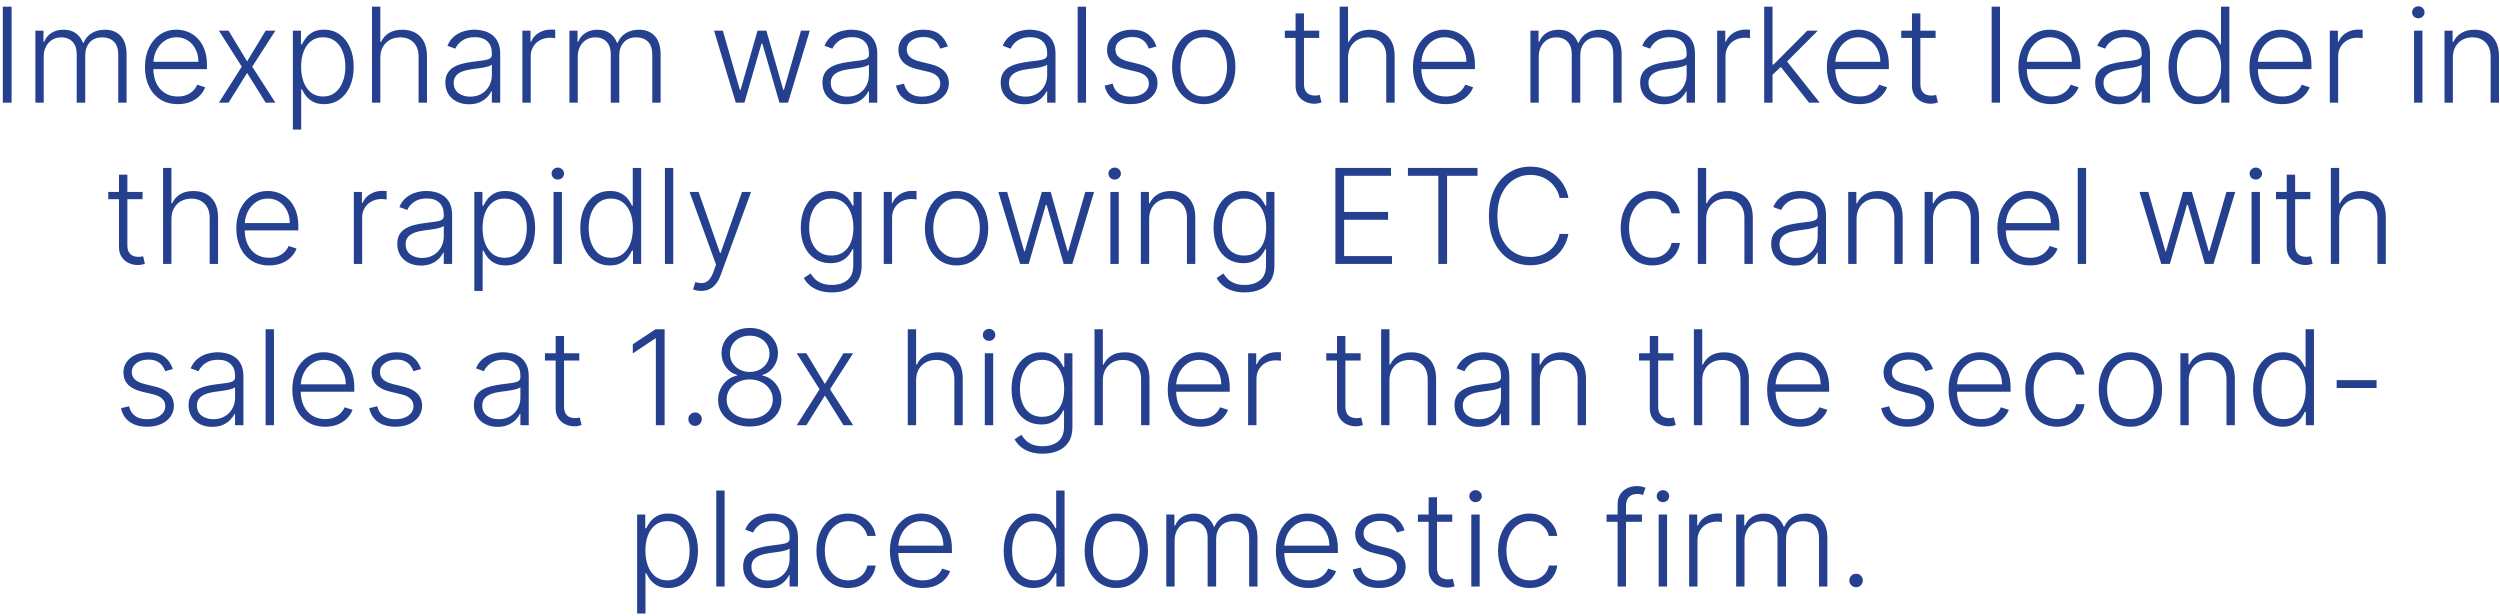 <svg width="100%" viewBox="0 0 341 84" fill="none" xmlns="http://www.w3.org/2000/svg">
<path d="M1.581 0.909V14H0.386V0.909H1.581ZM4.825 14V4.182H5.931V5.69H6.033C6.229 5.183 6.555 4.785 7.011 4.495C7.472 4.201 8.024 4.054 8.667 4.054C9.345 4.054 9.901 4.214 10.335 4.533C10.774 4.849 11.102 5.283 11.32 5.837H11.403C11.624 5.292 11.985 4.859 12.483 4.54C12.986 4.216 13.595 4.054 14.311 4.054C15.223 4.054 15.943 4.342 16.472 4.917C17 5.488 17.264 6.323 17.264 7.423V14H16.127V7.423C16.127 6.647 15.928 6.065 15.532 5.678C15.136 5.29 14.614 5.096 13.966 5.096C13.216 5.096 12.639 5.326 12.234 5.786C11.829 6.246 11.627 6.83 11.627 7.538V14H10.463V7.32C10.463 6.656 10.278 6.119 9.907 5.71C9.536 5.3 9.014 5.096 8.341 5.096C7.889 5.096 7.482 5.207 7.12 5.428C6.762 5.65 6.479 5.959 6.27 6.355C6.065 6.747 5.963 7.199 5.963 7.71V14H4.825ZM24.246 14.204C23.33 14.204 22.537 13.992 21.868 13.565C21.199 13.135 20.681 12.54 20.315 11.782C19.953 11.019 19.772 10.141 19.772 9.148C19.772 8.16 19.953 7.282 20.315 6.515C20.681 5.744 21.186 5.141 21.83 4.706C22.477 4.267 23.225 4.048 24.073 4.048C24.606 4.048 25.12 4.146 25.614 4.342C26.108 4.533 26.551 4.83 26.943 5.23C27.34 5.626 27.653 6.127 27.883 6.732C28.113 7.333 28.228 8.045 28.228 8.867V9.43H20.558V8.426H27.065C27.065 7.795 26.937 7.229 26.681 6.726C26.43 6.219 26.078 5.818 25.627 5.524C25.179 5.23 24.662 5.083 24.073 5.083C23.451 5.083 22.904 5.249 22.431 5.582C21.958 5.914 21.587 6.353 21.318 6.898C21.054 7.444 20.92 8.04 20.916 8.688V9.289C20.916 10.069 21.05 10.751 21.318 11.335C21.591 11.914 21.977 12.364 22.475 12.683C22.974 13.003 23.564 13.163 24.246 13.163C24.71 13.163 25.117 13.09 25.467 12.945C25.821 12.8 26.117 12.607 26.355 12.364C26.598 12.117 26.782 11.846 26.905 11.552L27.985 11.903C27.836 12.317 27.591 12.698 27.25 13.048C26.914 13.397 26.492 13.678 25.985 13.891C25.482 14.1 24.902 14.204 24.246 14.204ZM31.175 4.182L33.706 8.369L36.237 4.182H37.561L34.403 9.091L37.561 14H36.237L33.706 9.947L31.175 14H29.858L32.977 9.091L29.858 4.182H31.175ZM39.947 17.682V4.182H41.052V6.055H41.187C41.323 5.761 41.51 5.46 41.749 5.153C41.988 4.842 42.303 4.58 42.695 4.367C43.091 4.154 43.59 4.048 44.191 4.048C45 4.048 45.708 4.261 46.313 4.687C46.922 5.109 47.395 5.701 47.732 6.464C48.073 7.222 48.243 8.107 48.243 9.116C48.243 10.131 48.073 11.019 47.732 11.782C47.395 12.545 46.922 13.139 46.313 13.565C45.708 13.992 45.005 14.204 44.204 14.204C43.611 14.204 43.115 14.098 42.714 13.885C42.318 13.672 41.996 13.41 41.749 13.099C41.506 12.783 41.319 12.477 41.187 12.178H41.084V17.682H39.947ZM41.072 9.097C41.072 9.89 41.189 10.593 41.423 11.207C41.662 11.816 42.003 12.296 42.446 12.645C42.893 12.99 43.434 13.163 44.069 13.163C44.721 13.163 45.271 12.984 45.718 12.626C46.17 12.264 46.513 11.776 46.748 11.162C46.986 10.548 47.106 9.86 47.106 9.097C47.106 8.343 46.988 7.663 46.754 7.058C46.524 6.453 46.183 5.974 45.731 5.62C45.28 5.262 44.726 5.083 44.069 5.083C43.43 5.083 42.887 5.256 42.439 5.601C41.992 5.942 41.651 6.415 41.417 7.02C41.187 7.621 41.072 8.313 41.072 9.097ZM51.877 7.864V14H50.739V0.909H51.877V5.722H51.98C52.21 5.215 52.565 4.81 53.047 4.508C53.533 4.205 54.146 4.054 54.888 4.054C55.553 4.054 56.136 4.19 56.639 4.463C57.142 4.736 57.534 5.138 57.815 5.671C58.097 6.204 58.237 6.86 58.237 7.64V14H57.093V7.71C57.093 6.901 56.867 6.263 56.416 5.799C55.968 5.33 55.363 5.096 54.6 5.096C54.076 5.096 53.609 5.207 53.2 5.428C52.791 5.65 52.467 5.969 52.229 6.387C51.994 6.8 51.877 7.293 51.877 7.864ZM63.976 14.224C63.383 14.224 62.842 14.109 62.352 13.879C61.862 13.644 61.472 13.307 61.182 12.869C60.893 12.425 60.748 11.889 60.748 11.258C60.748 10.772 60.839 10.363 61.023 10.03C61.206 9.698 61.466 9.425 61.803 9.212C62.139 8.999 62.538 8.831 62.998 8.707C63.458 8.584 63.965 8.488 64.519 8.42C65.069 8.352 65.533 8.292 65.913 8.241C66.296 8.19 66.588 8.109 66.788 7.998C66.989 7.887 67.089 7.708 67.089 7.461V7.231C67.089 6.562 66.888 6.036 66.488 5.652C66.091 5.264 65.52 5.07 64.775 5.07C64.067 5.07 63.49 5.226 63.042 5.537C62.599 5.848 62.288 6.214 62.109 6.636L61.029 6.246C61.251 5.71 61.557 5.281 61.95 4.962C62.342 4.638 62.781 4.406 63.266 4.265C63.752 4.12 64.244 4.048 64.743 4.048C65.118 4.048 65.508 4.097 65.913 4.195C66.322 4.293 66.701 4.463 67.05 4.706C67.4 4.945 67.683 5.279 67.9 5.71C68.118 6.136 68.227 6.677 68.227 7.333V14H67.089V12.447H67.018C66.882 12.736 66.68 13.018 66.411 13.29C66.143 13.563 65.806 13.787 65.401 13.962C64.996 14.136 64.521 14.224 63.976 14.224ZM64.129 13.182C64.734 13.182 65.258 13.048 65.702 12.779C66.145 12.511 66.486 12.155 66.724 11.712C66.967 11.264 67.089 10.772 67.089 10.235V8.816C67.004 8.897 66.861 8.969 66.66 9.033C66.464 9.097 66.236 9.155 65.977 9.206C65.721 9.253 65.465 9.293 65.209 9.327C64.954 9.362 64.724 9.391 64.519 9.417C63.965 9.485 63.492 9.592 63.1 9.737C62.708 9.881 62.408 10.082 62.199 10.337C61.99 10.589 61.886 10.913 61.886 11.309C61.886 11.905 62.099 12.368 62.525 12.696C62.951 13.02 63.486 13.182 64.129 13.182ZM71.253 14V4.182H72.359V5.69H72.442C72.638 5.196 72.979 4.798 73.465 4.495C73.955 4.188 74.509 4.035 75.127 4.035C75.22 4.035 75.325 4.037 75.44 4.041C75.555 4.045 75.651 4.05 75.728 4.054V5.211C75.676 5.202 75.587 5.19 75.459 5.173C75.331 5.156 75.193 5.147 75.044 5.147C74.532 5.147 74.076 5.256 73.676 5.473C73.279 5.686 72.966 5.982 72.736 6.362C72.506 6.741 72.391 7.173 72.391 7.659V14H71.253ZM77.669 14V4.182H78.775V5.69H78.877C79.073 5.183 79.399 4.785 79.855 4.495C80.315 4.201 80.867 4.054 81.511 4.054C82.188 4.054 82.744 4.214 83.179 4.533C83.618 4.849 83.946 5.283 84.163 5.837H84.246C84.468 5.292 84.828 4.859 85.327 4.54C85.83 4.216 86.439 4.054 87.155 4.054C88.067 4.054 88.787 4.342 89.315 4.917C89.844 5.488 90.108 6.323 90.108 7.423V14H88.97V7.423C88.97 6.647 88.772 6.065 88.376 5.678C87.98 5.29 87.457 5.096 86.81 5.096C86.06 5.096 85.482 5.326 85.078 5.786C84.673 6.246 84.47 6.83 84.47 7.538V14H83.307V7.32C83.307 6.656 83.121 6.119 82.751 5.71C82.38 5.3 81.858 5.096 81.185 5.096C80.733 5.096 80.326 5.207 79.964 5.428C79.606 5.65 79.323 5.959 79.114 6.355C78.909 6.747 78.807 7.199 78.807 7.71V14H77.669ZM100.362 14L97.397 4.182H98.598L100.925 12.28H101.008L103.328 4.182H104.536L106.838 12.261H106.927L109.254 4.182H110.456L107.49 14H106.313L103.987 5.952H103.865L101.539 14H100.362ZM115.409 14.224C114.817 14.224 114.276 14.109 113.786 13.879C113.296 13.644 112.906 13.307 112.616 12.869C112.326 12.425 112.181 11.889 112.181 11.258C112.181 10.772 112.273 10.363 112.456 10.03C112.639 9.698 112.899 9.425 113.236 9.212C113.573 8.999 113.971 8.831 114.431 8.707C114.892 8.584 115.399 8.488 115.953 8.42C116.502 8.352 116.967 8.292 117.346 8.241C117.73 8.19 118.022 8.109 118.222 7.998C118.422 7.887 118.522 7.708 118.522 7.461V7.231C118.522 6.562 118.322 6.036 117.921 5.652C117.525 5.264 116.954 5.07 116.208 5.07C115.501 5.07 114.924 5.226 114.476 5.537C114.033 5.848 113.722 6.214 113.543 6.636L112.463 6.246C112.684 5.71 112.991 5.281 113.383 4.962C113.775 4.638 114.214 4.406 114.7 4.265C115.186 4.12 115.678 4.048 116.176 4.048C116.551 4.048 116.941 4.097 117.346 4.195C117.755 4.293 118.134 4.463 118.484 4.706C118.833 4.945 119.117 5.279 119.334 5.71C119.551 6.136 119.66 6.677 119.66 7.333V14H118.522V12.447H118.452C118.316 12.736 118.113 13.018 117.845 13.29C117.576 13.563 117.24 13.787 116.835 13.962C116.43 14.136 115.955 14.224 115.409 14.224ZM115.563 13.182C116.168 13.182 116.692 13.048 117.135 12.779C117.578 12.511 117.919 12.155 118.158 11.712C118.401 11.264 118.522 10.772 118.522 10.235V8.816C118.437 8.897 118.294 8.969 118.094 9.033C117.898 9.097 117.67 9.155 117.41 9.206C117.154 9.253 116.899 9.293 116.643 9.327C116.387 9.362 116.157 9.391 115.953 9.417C115.399 9.485 114.926 9.592 114.534 9.737C114.142 9.881 113.841 10.082 113.632 10.337C113.424 10.589 113.319 10.913 113.319 11.309C113.319 11.905 113.532 12.368 113.958 12.696C114.384 13.02 114.919 13.182 115.563 13.182ZM129.283 6.336L128.241 6.63C128.139 6.336 127.994 6.07 127.807 5.831C127.619 5.592 127.374 5.403 127.072 5.262C126.773 5.121 126.403 5.051 125.959 5.051C125.295 5.051 124.749 5.209 124.323 5.524C123.897 5.839 123.684 6.246 123.684 6.745C123.684 7.167 123.829 7.51 124.119 7.774C124.413 8.034 124.864 8.241 125.474 8.394L126.957 8.759C127.779 8.959 128.395 9.276 128.804 9.711C129.217 10.146 129.424 10.691 129.424 11.347C129.424 11.901 129.271 12.393 128.964 12.824C128.657 13.254 128.229 13.593 127.679 13.84C127.133 14.083 126.501 14.204 125.78 14.204C124.822 14.204 124.031 13.989 123.409 13.559C122.787 13.124 122.388 12.498 122.214 11.68L123.307 11.411C123.447 11.995 123.722 12.436 124.131 12.734C124.545 13.033 125.088 13.182 125.761 13.182C126.516 13.182 127.119 13.014 127.57 12.677C128.022 12.336 128.248 11.91 128.248 11.398C128.248 11.002 128.116 10.67 127.851 10.401C127.587 10.129 127.187 9.928 126.65 9.8L125.045 9.417C124.193 9.212 123.562 8.888 123.153 8.445C122.744 8.002 122.54 7.452 122.54 6.796C122.54 6.255 122.687 5.78 122.981 5.371C123.275 4.957 123.68 4.634 124.195 4.399C124.711 4.165 125.299 4.048 125.959 4.048C126.859 4.048 127.577 4.252 128.114 4.661C128.655 5.066 129.045 5.624 129.283 6.336ZM139.72 14.224C139.128 14.224 138.586 14.109 138.096 13.879C137.606 13.644 137.216 13.307 136.927 12.869C136.637 12.425 136.492 11.889 136.492 11.258C136.492 10.772 136.584 10.363 136.767 10.03C136.95 9.698 137.21 9.425 137.547 9.212C137.883 8.999 138.282 8.831 138.742 8.707C139.202 8.584 139.709 8.488 140.263 8.42C140.813 8.352 141.277 8.292 141.657 8.241C142.04 8.19 142.332 8.109 142.532 7.998C142.733 7.887 142.833 7.708 142.833 7.461V7.231C142.833 6.562 142.633 6.036 142.232 5.652C141.836 5.264 141.265 5.07 140.519 5.07C139.812 5.07 139.234 5.226 138.787 5.537C138.343 5.848 138.032 6.214 137.853 6.636L136.773 6.246C136.995 5.71 137.302 5.281 137.694 4.962C138.086 4.638 138.525 4.406 139.01 4.265C139.496 4.12 139.988 4.048 140.487 4.048C140.862 4.048 141.252 4.097 141.657 4.195C142.066 4.293 142.445 4.463 142.794 4.706C143.144 4.945 143.427 5.279 143.645 5.71C143.862 6.136 143.971 6.677 143.971 7.333V14H142.833V12.447H142.763C142.626 12.736 142.424 13.018 142.155 13.29C141.887 13.563 141.55 13.787 141.145 13.962C140.741 14.136 140.265 14.224 139.72 14.224ZM139.873 13.182C140.478 13.182 141.003 13.048 141.446 12.779C141.889 12.511 142.23 12.155 142.468 11.712C142.711 11.264 142.833 10.772 142.833 10.235V8.816C142.748 8.897 142.605 8.969 142.405 9.033C142.209 9.097 141.981 9.155 141.721 9.206C141.465 9.253 141.209 9.293 140.954 9.327C140.698 9.362 140.468 9.391 140.263 9.417C139.709 9.485 139.236 9.592 138.844 9.737C138.452 9.881 138.152 10.082 137.943 10.337C137.734 10.589 137.63 10.913 137.63 11.309C137.63 11.905 137.843 12.368 138.269 12.696C138.695 13.02 139.23 13.182 139.873 13.182ZM148.135 0.909V14H146.997V0.909H148.135ZM157.742 6.336L156.7 6.63C156.598 6.336 156.453 6.07 156.266 5.831C156.078 5.592 155.833 5.403 155.531 5.262C155.232 5.121 154.862 5.051 154.418 5.051C153.754 5.051 153.208 5.209 152.782 5.524C152.356 5.839 152.143 6.246 152.143 6.745C152.143 7.167 152.288 7.51 152.578 7.774C152.872 8.034 153.323 8.241 153.933 8.394L155.416 8.759C156.238 8.959 156.854 9.276 157.263 9.711C157.676 10.146 157.883 10.691 157.883 11.347C157.883 11.901 157.729 12.393 157.423 12.824C157.116 13.254 156.688 13.593 156.138 13.84C155.592 14.083 154.96 14.204 154.239 14.204C153.281 14.204 152.49 13.989 151.868 13.559C151.246 13.124 150.847 12.498 150.673 11.68L151.766 11.411C151.906 11.995 152.181 12.436 152.59 12.734C153.004 13.033 153.547 13.182 154.22 13.182C154.975 13.182 155.578 13.014 156.029 12.677C156.481 12.336 156.707 11.91 156.707 11.398C156.707 11.002 156.575 10.67 156.31 10.401C156.046 10.129 155.646 9.928 155.109 9.8L153.504 9.417C152.652 9.212 152.021 8.888 151.612 8.445C151.203 8.002 150.999 7.452 150.999 6.796C150.999 6.255 151.146 5.78 151.44 5.371C151.734 4.957 152.139 4.634 152.654 4.399C153.17 4.165 153.758 4.048 154.418 4.048C155.318 4.048 156.036 4.252 156.573 4.661C157.114 5.066 157.504 5.624 157.742 6.336ZM164.19 14.204C163.342 14.204 162.592 13.989 161.94 13.559C161.293 13.129 160.785 12.534 160.419 11.776C160.052 11.013 159.869 10.133 159.869 9.136C159.869 8.13 160.052 7.246 160.419 6.483C160.785 5.716 161.293 5.119 161.94 4.693C162.592 4.263 163.342 4.048 164.19 4.048C165.038 4.048 165.786 4.263 166.434 4.693C167.082 5.124 167.589 5.72 167.955 6.483C168.326 7.246 168.511 8.13 168.511 9.136C168.511 10.133 168.328 11.013 167.962 11.776C167.595 12.534 167.086 13.129 166.434 13.559C165.786 13.989 165.038 14.204 164.19 14.204ZM164.19 13.163C164.872 13.163 165.449 12.979 165.922 12.613C166.396 12.246 166.753 11.758 166.996 11.149C167.244 10.54 167.367 9.869 167.367 9.136C167.367 8.403 167.244 7.729 166.996 7.116C166.753 6.502 166.396 6.01 165.922 5.639C165.449 5.268 164.872 5.083 164.19 5.083C163.513 5.083 162.935 5.268 162.458 5.639C161.985 6.01 161.625 6.502 161.378 7.116C161.135 7.729 161.013 8.403 161.013 9.136C161.013 9.869 161.135 10.54 161.378 11.149C161.625 11.758 161.985 12.246 162.458 12.613C162.931 12.979 163.508 13.163 164.19 13.163ZM179.939 4.182V5.173H175.253V4.182H179.939ZM176.717 1.83H177.861V11.437C177.861 11.846 177.932 12.168 178.072 12.402C178.213 12.632 178.396 12.796 178.622 12.894C178.848 12.988 179.089 13.035 179.344 13.035C179.493 13.035 179.621 13.026 179.728 13.009C179.834 12.988 179.928 12.967 180.009 12.945L180.252 13.974C180.141 14.017 180.005 14.055 179.843 14.089C179.681 14.128 179.481 14.147 179.242 14.147C178.824 14.147 178.422 14.055 178.034 13.872C177.65 13.689 177.335 13.416 177.088 13.054C176.841 12.692 176.717 12.242 176.717 11.705V1.83ZM183.871 7.864V14H182.734V0.909H183.871V5.722H183.974C184.204 5.215 184.56 4.81 185.041 4.508C185.527 4.205 186.141 4.054 186.882 4.054C187.547 4.054 188.131 4.19 188.633 4.463C189.136 4.736 189.528 5.138 189.81 5.671C190.091 6.204 190.231 6.86 190.231 7.64V14H189.087V7.71C189.087 6.901 188.861 6.263 188.41 5.799C187.962 5.33 187.357 5.096 186.594 5.096C186.07 5.096 185.604 5.207 185.195 5.428C184.785 5.65 184.462 5.969 184.223 6.387C183.989 6.8 183.871 7.293 183.871 7.864ZM197.197 14.204C196.281 14.204 195.488 13.992 194.819 13.565C194.15 13.135 193.633 12.54 193.266 11.782C192.904 11.019 192.723 10.141 192.723 9.148C192.723 8.16 192.904 7.282 193.266 6.515C193.633 5.744 194.138 5.141 194.781 4.706C195.429 4.267 196.177 4.048 197.025 4.048C197.557 4.048 198.071 4.146 198.565 4.342C199.059 4.533 199.503 4.83 199.895 5.23C200.291 5.626 200.604 6.127 200.834 6.732C201.064 7.333 201.179 8.045 201.179 8.867V9.43H193.509V8.426H200.016C200.016 7.795 199.888 7.229 199.633 6.726C199.381 6.219 199.03 5.818 198.578 5.524C198.13 5.23 197.613 5.083 197.025 5.083C196.402 5.083 195.855 5.249 195.382 5.582C194.909 5.914 194.538 6.353 194.27 6.898C194.005 7.444 193.871 8.04 193.867 8.688V9.289C193.867 10.069 194.001 10.751 194.27 11.335C194.542 11.914 194.928 12.364 195.427 12.683C195.925 13.003 196.515 13.163 197.197 13.163C197.662 13.163 198.069 13.09 198.418 12.945C198.772 12.8 199.068 12.607 199.307 12.364C199.549 12.117 199.733 11.846 199.856 11.552L200.937 11.903C200.787 12.317 200.542 12.698 200.201 13.048C199.865 13.397 199.443 13.678 198.936 13.891C198.433 14.1 197.853 14.204 197.197 14.204ZM208.749 14V4.182H209.855V5.69H209.957C210.153 5.183 210.479 4.785 210.935 4.495C211.396 4.201 211.947 4.054 212.591 4.054C213.268 4.054 213.824 4.214 214.259 4.533C214.698 4.849 215.026 5.283 215.244 5.837H215.327C215.548 5.292 215.908 4.859 216.407 4.54C216.91 4.216 217.519 4.054 218.235 4.054C219.147 4.054 219.867 4.342 220.396 4.917C220.924 5.488 221.188 6.323 221.188 7.423V14H220.05V7.423C220.05 6.647 219.852 6.065 219.456 5.678C219.06 5.29 218.538 5.096 217.89 5.096C217.14 5.096 216.562 5.326 216.158 5.786C215.753 6.246 215.55 6.83 215.55 7.538V14H214.387V7.32C214.387 6.656 214.202 6.119 213.831 5.71C213.46 5.3 212.938 5.096 212.265 5.096C211.813 5.096 211.406 5.207 211.044 5.428C210.686 5.65 210.403 5.959 210.194 6.355C209.989 6.747 209.887 7.199 209.887 7.71V14H208.749ZM226.943 14.224C226.35 14.224 225.809 14.109 225.319 13.879C224.829 13.644 224.439 13.307 224.149 12.869C223.859 12.425 223.715 11.889 223.715 11.258C223.715 10.772 223.806 10.363 223.989 10.03C224.173 9.698 224.433 9.425 224.769 9.212C225.106 8.999 225.504 8.831 225.965 8.707C226.425 8.584 226.932 8.488 227.486 8.42C228.036 8.352 228.5 8.292 228.879 8.241C229.263 8.19 229.555 8.109 229.755 7.998C229.955 7.887 230.055 7.708 230.055 7.461V7.231C230.055 6.562 229.855 6.036 229.455 5.652C229.058 5.264 228.487 5.07 227.742 5.07C227.034 5.07 226.457 5.226 226.009 5.537C225.566 5.848 225.255 6.214 225.076 6.636L223.996 6.246C224.217 5.71 224.524 5.281 224.916 4.962C225.308 4.638 225.747 4.406 226.233 4.265C226.719 4.12 227.211 4.048 227.71 4.048C228.085 4.048 228.475 4.097 228.879 4.195C229.288 4.293 229.668 4.463 230.017 4.706C230.367 4.945 230.65 5.279 230.867 5.71C231.085 6.136 231.193 6.677 231.193 7.333V14H230.055V12.447H229.985C229.849 12.736 229.646 13.018 229.378 13.29C229.109 13.563 228.773 13.787 228.368 13.962C227.963 14.136 227.488 14.224 226.943 14.224ZM227.096 13.182C227.701 13.182 228.225 13.048 228.668 12.779C229.112 12.511 229.453 12.155 229.691 11.712C229.934 11.264 230.055 10.772 230.055 10.235V8.816C229.97 8.897 229.828 8.969 229.627 9.033C229.431 9.097 229.203 9.155 228.943 9.206C228.688 9.253 228.432 9.293 228.176 9.327C227.921 9.362 227.69 9.391 227.486 9.417C226.932 9.485 226.459 9.592 226.067 9.737C225.675 9.881 225.374 10.082 225.166 10.337C224.957 10.589 224.852 10.913 224.852 11.309C224.852 11.905 225.065 12.368 225.492 12.696C225.918 13.02 226.453 13.182 227.096 13.182ZM234.22 14V4.182H235.326V5.69H235.409C235.605 5.196 235.946 4.798 236.432 4.495C236.922 4.188 237.476 4.035 238.093 4.035C238.187 4.035 238.292 4.037 238.407 4.041C238.522 4.045 238.618 4.05 238.694 4.054V5.211C238.643 5.202 238.554 5.19 238.426 5.173C238.298 5.156 238.16 5.147 238.01 5.147C237.499 5.147 237.043 5.256 236.642 5.473C236.246 5.686 235.933 5.982 235.703 6.362C235.473 6.741 235.358 7.173 235.358 7.659V14H234.22ZM241.671 10.293L241.659 8.803H241.914L246.517 4.182H247.955L243.41 8.733L243.308 8.752L241.671 10.293ZM240.636 14V0.909H241.774V14H240.636ZM246.753 14L242.764 8.957L243.583 8.17L248.21 14H246.753ZM253.658 14.204C252.742 14.204 251.949 13.992 251.28 13.565C250.611 13.135 250.093 12.54 249.727 11.782C249.365 11.019 249.184 10.141 249.184 9.148C249.184 8.16 249.365 7.282 249.727 6.515C250.093 5.744 250.598 5.141 251.242 4.706C251.89 4.267 252.638 4.048 253.486 4.048C254.018 4.048 254.532 4.146 255.026 4.342C255.52 4.533 255.964 4.83 256.356 5.23C256.752 5.626 257.065 6.127 257.295 6.732C257.525 7.333 257.64 8.045 257.64 8.867V9.43H249.97V8.426H256.477C256.477 7.795 256.349 7.229 256.093 6.726C255.842 6.219 255.491 5.818 255.039 5.524C254.591 5.23 254.074 5.083 253.486 5.083C252.863 5.083 252.316 5.249 251.843 5.582C251.37 5.914 250.999 6.353 250.731 6.898C250.466 7.444 250.332 8.04 250.328 8.688V9.289C250.328 10.069 250.462 10.751 250.731 11.335C251.003 11.914 251.389 12.364 251.888 12.683C252.386 13.003 252.976 13.163 253.658 13.163C254.123 13.163 254.53 13.09 254.879 12.945C255.233 12.8 255.529 12.607 255.767 12.364C256.01 12.117 256.194 11.846 256.317 11.552L257.397 11.903C257.248 12.317 257.003 12.698 256.662 13.048C256.326 13.397 255.904 13.678 255.397 13.891C254.894 14.1 254.314 14.204 253.658 14.204ZM264.015 4.182V5.173H259.329V4.182H264.015ZM260.793 1.83H261.937V11.437C261.937 11.846 262.008 12.168 262.148 12.402C262.289 12.632 262.472 12.796 262.698 12.894C262.924 12.988 263.165 13.035 263.42 13.035C263.57 13.035 263.697 13.026 263.804 13.009C263.91 12.988 264.004 12.967 264.085 12.945L264.328 13.974C264.217 14.017 264.081 14.055 263.919 14.089C263.757 14.128 263.557 14.147 263.318 14.147C262.9 14.147 262.498 14.055 262.11 13.872C261.726 13.689 261.411 13.416 261.164 13.054C260.917 12.692 260.793 12.242 260.793 11.705V1.83ZM272.799 0.909V14H271.661V0.909H272.799ZM279.779 14.204C278.863 14.204 278.07 13.992 277.401 13.565C276.732 13.135 276.215 12.54 275.848 11.782C275.486 11.019 275.305 10.141 275.305 9.148C275.305 8.16 275.486 7.282 275.848 6.515C276.215 5.744 276.72 5.141 277.363 4.706C278.011 4.267 278.759 4.048 279.607 4.048C280.139 4.048 280.653 4.146 281.147 4.342C281.641 4.533 282.085 4.83 282.477 5.23C282.873 5.626 283.186 6.127 283.416 6.732C283.646 7.333 283.761 8.045 283.761 8.867V9.43H276.091V8.426H282.598C282.598 7.795 282.47 7.229 282.215 6.726C281.963 6.219 281.612 5.818 281.16 5.524C280.712 5.23 280.195 5.083 279.607 5.083C278.984 5.083 278.437 5.249 277.964 5.582C277.491 5.914 277.12 6.353 276.852 6.898C276.587 7.444 276.453 8.04 276.449 8.688V9.289C276.449 10.069 276.583 10.751 276.852 11.335C277.124 11.914 277.51 12.364 278.009 12.683C278.507 13.003 279.097 13.163 279.779 13.163C280.244 13.163 280.651 13.09 281 12.945C281.354 12.8 281.65 12.607 281.889 12.364C282.131 12.117 282.315 11.846 282.438 11.552L283.519 11.903C283.369 12.317 283.124 12.698 282.783 13.048C282.447 13.397 282.025 13.678 281.518 13.891C281.015 14.1 280.435 14.204 279.779 14.204ZM289.011 14.224C288.419 14.224 287.877 14.109 287.387 13.879C286.897 13.644 286.507 13.307 286.218 12.869C285.928 12.425 285.783 11.889 285.783 11.258C285.783 10.772 285.875 10.363 286.058 10.03C286.241 9.698 286.501 9.425 286.838 9.212C287.174 8.999 287.573 8.831 288.033 8.707C288.493 8.584 289 8.488 289.554 8.42C290.104 8.352 290.568 8.292 290.948 8.241C291.331 8.19 291.623 8.109 291.823 7.998C292.024 7.887 292.124 7.708 292.124 7.461V7.231C292.124 6.562 291.924 6.036 291.523 5.652C291.127 5.264 290.556 5.07 289.81 5.07C289.103 5.07 288.525 5.226 288.078 5.537C287.634 5.848 287.323 6.214 287.144 6.636L286.064 6.246C286.286 5.71 286.593 5.281 286.985 4.962C287.377 4.638 287.816 4.406 288.301 4.265C288.787 4.12 289.279 4.048 289.778 4.048C290.153 4.048 290.543 4.097 290.948 4.195C291.357 4.293 291.736 4.463 292.085 4.706C292.435 4.945 292.718 5.279 292.936 5.71C293.153 6.136 293.262 6.677 293.262 7.333V14H292.124V12.447H292.054C291.917 12.736 291.715 13.018 291.446 13.29C291.178 13.563 290.841 13.787 290.436 13.962C290.032 14.136 289.556 14.224 289.011 14.224ZM289.164 13.182C289.769 13.182 290.294 13.048 290.737 12.779C291.18 12.511 291.521 12.155 291.759 11.712C292.002 11.264 292.124 10.772 292.124 10.235V8.816C292.039 8.897 291.896 8.969 291.696 9.033C291.5 9.097 291.272 9.155 291.012 9.206C290.756 9.253 290.5 9.293 290.245 9.327C289.989 9.362 289.759 9.391 289.554 9.417C289 9.485 288.527 9.592 288.135 9.737C287.743 9.881 287.443 10.082 287.234 10.337C287.025 10.589 286.921 10.913 286.921 11.309C286.921 11.905 287.134 12.368 287.56 12.696C287.986 13.02 288.521 13.182 289.164 13.182ZM299.823 14.204C299.018 14.204 298.312 13.992 297.707 13.565C297.102 13.139 296.629 12.545 296.288 11.782C295.952 11.019 295.783 10.131 295.783 9.116C295.783 8.107 295.952 7.222 296.288 6.464C296.629 5.701 297.104 5.109 297.714 4.687C298.323 4.261 299.033 4.048 299.842 4.048C300.439 4.048 300.935 4.154 301.332 4.367C301.728 4.576 302.045 4.836 302.284 5.147C302.523 5.458 302.708 5.761 302.84 6.055H302.942V0.909H304.087V14H302.974V12.178H302.84C302.708 12.477 302.521 12.783 302.278 13.099C302.035 13.41 301.713 13.672 301.312 13.885C300.916 14.098 300.42 14.204 299.823 14.204ZM299.957 13.163C300.592 13.163 301.133 12.99 301.581 12.645C302.028 12.296 302.369 11.816 302.604 11.207C302.842 10.593 302.962 9.89 302.962 9.097C302.962 8.313 302.844 7.621 302.61 7.02C302.376 6.415 302.035 5.942 301.587 5.601C301.14 5.256 300.597 5.083 299.957 5.083C299.301 5.083 298.747 5.262 298.295 5.62C297.848 5.974 297.507 6.453 297.273 7.058C297.043 7.663 296.927 8.343 296.927 9.097C296.927 9.86 297.045 10.548 297.279 11.162C297.513 11.776 297.854 12.264 298.302 12.626C298.753 12.984 299.305 13.163 299.957 13.163ZM311.297 14.204C310.381 14.204 309.588 13.992 308.919 13.565C308.25 13.135 307.732 12.54 307.366 11.782C307.003 11.019 306.822 10.141 306.822 9.148C306.822 8.16 307.003 7.282 307.366 6.515C307.732 5.744 308.237 5.141 308.881 4.706C309.528 4.267 310.276 4.048 311.124 4.048C311.657 4.048 312.17 4.146 312.665 4.342C313.159 4.533 313.602 4.83 313.994 5.23C314.391 5.626 314.704 6.127 314.934 6.732C315.164 7.333 315.279 8.045 315.279 8.867V9.43H307.609V8.426H314.116C314.116 7.795 313.988 7.229 313.732 6.726C313.481 6.219 313.129 5.818 312.677 5.524C312.23 5.23 311.712 5.083 311.124 5.083C310.502 5.083 309.954 5.249 309.481 5.582C309.008 5.914 308.638 6.353 308.369 6.898C308.105 7.444 307.971 8.04 307.967 8.688V9.289C307.967 10.069 308.101 10.751 308.369 11.335C308.642 11.914 309.028 12.364 309.526 12.683C310.025 13.003 310.615 13.163 311.297 13.163C311.761 13.163 312.168 13.09 312.518 12.945C312.871 12.8 313.168 12.607 313.406 12.364C313.649 12.117 313.832 11.846 313.956 11.552L315.036 11.903C314.887 12.317 314.642 12.698 314.301 13.048C313.964 13.397 313.543 13.678 313.035 13.891C312.533 14.1 311.953 14.204 311.297 14.204ZM317.786 14V4.182H318.892V5.69H318.975C319.171 5.196 319.512 4.798 319.998 4.495C320.488 4.188 321.042 4.035 321.66 4.035C321.754 4.035 321.858 4.037 321.973 4.041C322.088 4.045 322.184 4.05 322.261 4.054V5.211C322.21 5.202 322.12 5.19 321.992 5.173C321.864 5.156 321.726 5.147 321.577 5.147C321.065 5.147 320.609 5.256 320.209 5.473C319.813 5.686 319.499 5.982 319.269 6.362C319.039 6.741 318.924 7.173 318.924 7.659V14H317.786ZM329.278 14V4.182H330.422V14H329.278ZM329.859 2.494C329.625 2.494 329.425 2.415 329.258 2.258C329.092 2.096 329.009 1.902 329.009 1.676C329.009 1.45 329.092 1.259 329.258 1.101C329.425 0.939 329.625 0.858 329.859 0.858C330.094 0.858 330.294 0.939 330.46 1.101C330.626 1.259 330.709 1.45 330.709 1.676C330.709 1.902 330.626 2.096 330.46 2.258C330.294 2.415 330.094 2.494 329.859 2.494ZM334.569 7.864V14H333.431V4.182H334.537V5.722H334.639C334.869 5.219 335.227 4.817 335.713 4.514C336.203 4.207 336.808 4.054 337.528 4.054C338.189 4.054 338.768 4.192 339.267 4.469C339.77 4.742 340.16 5.145 340.437 5.678C340.718 6.21 340.858 6.864 340.858 7.64V14H339.721V7.71C339.721 6.905 339.495 6.268 339.043 5.799C338.596 5.33 337.995 5.096 337.241 5.096C336.725 5.096 336.267 5.207 335.866 5.428C335.466 5.65 335.148 5.969 334.914 6.387C334.684 6.8 334.569 7.293 334.569 7.864ZM19.45 26.182V27.173H14.765V26.182H19.45ZM16.229 23.829H17.373V33.437C17.373 33.846 17.443 34.168 17.584 34.402C17.724 34.632 17.908 34.796 18.134 34.894C18.36 34.988 18.6 35.035 18.856 35.035C19.005 35.035 19.133 35.026 19.239 35.009C19.346 34.988 19.44 34.967 19.521 34.945L19.764 35.974C19.653 36.017 19.516 36.055 19.355 36.09C19.193 36.128 18.992 36.147 18.754 36.147C18.336 36.147 17.933 36.055 17.546 35.872C17.162 35.689 16.847 35.416 16.599 35.054C16.352 34.692 16.229 34.242 16.229 33.705V23.829ZM23.383 29.864V36H22.245V22.909H23.383V27.722H23.485C23.715 27.215 24.071 26.81 24.553 26.508C25.039 26.205 25.652 26.054 26.394 26.054C27.058 26.054 27.642 26.19 28.145 26.463C28.648 26.736 29.04 27.139 29.321 27.671C29.602 28.204 29.743 28.86 29.743 29.64V36H28.599V29.71C28.599 28.901 28.373 28.264 27.921 27.799C27.474 27.33 26.869 27.096 26.106 27.096C25.582 27.096 25.115 27.207 24.706 27.428C24.297 27.65 23.973 27.97 23.735 28.387C23.5 28.8 23.383 29.293 23.383 29.864ZM36.709 36.205C35.793 36.205 35 35.992 34.331 35.565C33.662 35.135 33.144 34.541 32.778 33.782C32.416 33.019 32.234 32.141 32.234 31.148C32.234 30.16 32.416 29.282 32.778 28.515C33.144 27.744 33.649 27.141 34.293 26.706C34.94 26.267 35.688 26.048 36.536 26.048C37.069 26.048 37.583 26.146 38.077 26.342C38.571 26.533 39.014 26.829 39.406 27.23C39.803 27.626 40.116 28.127 40.346 28.732C40.576 29.333 40.691 30.045 40.691 30.867V31.43H33.021V30.426H39.528C39.528 29.796 39.4 29.229 39.144 28.726C38.893 28.219 38.541 27.818 38.09 27.524C37.642 27.23 37.124 27.083 36.536 27.083C35.914 27.083 35.367 27.249 34.894 27.582C34.42 27.914 34.05 28.353 33.781 28.898C33.517 29.444 33.383 30.041 33.379 30.688V31.289C33.379 32.069 33.513 32.751 33.781 33.334C34.054 33.914 34.44 34.364 34.938 34.683C35.437 35.003 36.027 35.163 36.709 35.163C37.173 35.163 37.58 35.09 37.93 34.945C38.283 34.8 38.58 34.606 38.818 34.364C39.061 34.117 39.244 33.846 39.368 33.552L40.448 33.903C40.299 34.317 40.054 34.698 39.713 35.048C39.377 35.397 38.955 35.678 38.447 35.891C37.945 36.1 37.365 36.205 36.709 36.205ZM48.261 36V26.182H49.367V27.69H49.45C49.646 27.196 49.987 26.798 50.473 26.495C50.963 26.188 51.517 26.035 52.135 26.035C52.228 26.035 52.333 26.037 52.448 26.041C52.563 26.046 52.659 26.05 52.735 26.054V27.211C52.684 27.202 52.595 27.19 52.467 27.173C52.339 27.155 52.201 27.147 52.051 27.147C51.54 27.147 51.084 27.256 50.684 27.473C50.287 27.686 49.974 27.982 49.744 28.361C49.514 28.741 49.399 29.173 49.399 29.659V36H48.261ZM57.419 36.224C56.827 36.224 56.286 36.109 55.795 35.879C55.306 35.644 54.916 35.307 54.626 34.869C54.336 34.425 54.191 33.889 54.191 33.258C54.191 32.772 54.283 32.363 54.466 32.031C54.649 31.698 54.909 31.425 55.246 31.212C55.583 30.999 55.981 30.831 56.441 30.707C56.901 30.584 57.408 30.488 57.962 30.42C58.512 30.352 58.977 30.292 59.356 30.241C59.739 30.19 60.031 30.109 60.232 29.998C60.432 29.887 60.532 29.708 60.532 29.461V29.231C60.532 28.562 60.332 28.035 59.931 27.652C59.535 27.264 58.964 27.07 58.218 27.07C57.511 27.07 56.933 27.226 56.486 27.537C56.043 27.848 55.732 28.215 55.553 28.636L54.472 28.246C54.694 27.709 55.001 27.281 55.393 26.962C55.785 26.638 56.224 26.405 56.71 26.265C57.195 26.12 57.688 26.048 58.186 26.048C58.561 26.048 58.951 26.097 59.356 26.195C59.765 26.293 60.144 26.463 60.494 26.706C60.843 26.945 61.127 27.279 61.344 27.709C61.561 28.136 61.67 28.677 61.67 29.333V36H60.532V34.447H60.462C60.325 34.736 60.123 35.018 59.855 35.291C59.586 35.563 59.249 35.787 58.844 35.962C58.44 36.136 57.965 36.224 57.419 36.224ZM57.572 35.182C58.178 35.182 58.702 35.048 59.145 34.779C59.588 34.511 59.929 34.155 60.168 33.712C60.411 33.264 60.532 32.772 60.532 32.235V30.816C60.447 30.897 60.304 30.97 60.104 31.033C59.908 31.097 59.68 31.155 59.42 31.206C59.164 31.253 58.908 31.293 58.653 31.327C58.397 31.361 58.167 31.391 57.962 31.417C57.408 31.485 56.935 31.592 56.543 31.736C56.151 31.881 55.851 32.082 55.642 32.337C55.433 32.589 55.329 32.913 55.329 33.309C55.329 33.906 55.542 34.368 55.968 34.696C56.394 35.02 56.929 35.182 57.572 35.182ZM64.697 39.682V26.182H65.802V28.055H65.936C66.073 27.761 66.26 27.46 66.499 27.153C66.738 26.842 67.053 26.58 67.445 26.367C67.841 26.154 68.34 26.048 68.941 26.048C69.75 26.048 70.458 26.261 71.063 26.687C71.672 27.109 72.145 27.701 72.482 28.464C72.823 29.222 72.993 30.107 72.993 31.116C72.993 32.131 72.823 33.019 72.482 33.782C72.145 34.545 71.672 35.139 71.063 35.565C70.458 35.992 69.755 36.205 68.954 36.205C68.361 36.205 67.865 36.098 67.464 35.885C67.068 35.672 66.746 35.41 66.499 35.099C66.256 34.783 66.069 34.477 65.936 34.178H65.834V39.682H64.697ZM65.822 31.097C65.822 31.89 65.939 32.593 66.173 33.207C66.412 33.816 66.753 34.295 67.196 34.645C67.643 34.99 68.184 35.163 68.819 35.163C69.471 35.163 70.021 34.984 70.469 34.626C70.92 34.264 71.263 33.776 71.498 33.162C71.736 32.548 71.856 31.86 71.856 31.097C71.856 30.343 71.738 29.663 71.504 29.058C71.274 28.453 70.933 27.974 70.481 27.62C70.03 27.262 69.476 27.083 68.819 27.083C68.18 27.083 67.637 27.256 67.189 27.601C66.742 27.942 66.401 28.415 66.167 29.02C65.936 29.621 65.822 30.313 65.822 31.097ZM75.502 36V26.182H76.646V36H75.502ZM76.084 24.494C75.85 24.494 75.649 24.416 75.483 24.258C75.317 24.096 75.234 23.902 75.234 23.676C75.234 23.45 75.317 23.259 75.483 23.101C75.649 22.939 75.85 22.858 76.084 22.858C76.318 22.858 76.519 22.939 76.685 23.101C76.851 23.259 76.934 23.45 76.934 23.676C76.934 23.902 76.851 24.096 76.685 24.258C76.519 24.416 76.318 24.494 76.084 24.494ZM83.19 36.205C82.385 36.205 81.68 35.992 81.075 35.565C80.469 35.139 79.996 34.545 79.656 33.782C79.319 33.019 79.15 32.131 79.15 31.116C79.15 30.107 79.319 29.222 79.656 28.464C79.996 27.701 80.472 27.109 81.081 26.687C81.69 26.261 82.4 26.048 83.209 26.048C83.806 26.048 84.302 26.154 84.699 26.367C85.095 26.576 85.413 26.836 85.651 27.147C85.89 27.458 86.075 27.761 86.207 28.055H86.31V22.909H87.454V36H86.341V34.178H86.207C86.075 34.477 85.888 34.783 85.645 35.099C85.402 35.41 85.08 35.672 84.68 35.885C84.283 36.098 83.787 36.205 83.19 36.205ZM83.325 35.163C83.959 35.163 84.501 34.99 84.948 34.645C85.395 34.295 85.736 33.816 85.971 33.207C86.209 32.593 86.329 31.89 86.329 31.097C86.329 30.313 86.212 29.621 85.977 29.02C85.743 28.415 85.402 27.942 84.954 27.601C84.507 27.256 83.964 27.083 83.325 27.083C82.668 27.083 82.114 27.262 81.663 27.62C81.215 27.974 80.874 28.453 80.64 29.058C80.41 29.663 80.295 30.343 80.295 31.097C80.295 31.86 80.412 32.548 80.646 33.162C80.881 33.776 81.222 34.264 81.669 34.626C82.121 34.984 82.672 35.163 83.325 35.163ZM91.832 22.909V36H90.695V22.909H91.832ZM95.636 39.682C95.41 39.682 95.199 39.66 95.003 39.618C94.807 39.575 94.651 39.528 94.536 39.477L94.843 38.474C95.231 38.593 95.576 38.636 95.879 38.602C96.181 38.572 96.45 38.435 96.684 38.193C96.918 37.954 97.127 37.587 97.31 37.093L97.668 36.096L94.057 26.182H95.29L98.205 34.498H98.295L101.209 26.182H102.443L98.288 37.553C98.114 38.026 97.898 38.42 97.643 38.736C97.387 39.055 97.091 39.292 96.754 39.445C96.422 39.603 96.049 39.682 95.636 39.682ZM113.477 39.886C112.808 39.886 112.222 39.799 111.72 39.624C111.217 39.454 110.793 39.219 110.448 38.921C110.102 38.623 109.834 38.288 109.642 37.918L110.575 37.304C110.716 37.551 110.903 37.794 111.138 38.033C111.377 38.271 111.685 38.469 112.065 38.627C112.448 38.785 112.919 38.864 113.477 38.864C114.347 38.864 115.048 38.646 115.58 38.212C116.117 37.777 116.386 37.102 116.386 36.185V33.974H116.283C116.151 34.272 115.962 34.57 115.715 34.869C115.467 35.163 115.144 35.408 114.743 35.604C114.347 35.8 113.854 35.898 113.266 35.898C112.482 35.898 111.786 35.704 111.176 35.316C110.571 34.928 110.094 34.374 109.744 33.654C109.399 32.93 109.227 32.067 109.227 31.065C109.227 30.072 109.395 29.199 109.732 28.445C110.073 27.69 110.548 27.102 111.157 26.68C111.766 26.259 112.476 26.048 113.286 26.048C113.886 26.048 114.385 26.154 114.781 26.367C115.178 26.576 115.495 26.836 115.734 27.147C115.977 27.458 116.166 27.761 116.303 28.055H116.418V26.182H117.53V36.256C117.53 37.087 117.353 37.771 116.999 38.307C116.646 38.844 116.164 39.241 115.555 39.496C114.945 39.756 114.253 39.886 113.477 39.886ZM113.401 34.856C114.031 34.856 114.57 34.705 115.018 34.402C115.465 34.095 115.808 33.656 116.047 33.085C116.286 32.514 116.405 31.834 116.405 31.046C116.405 30.279 116.288 29.599 116.053 29.007C115.819 28.41 115.478 27.942 115.031 27.601C114.587 27.256 114.044 27.083 113.401 27.083C112.744 27.083 112.19 27.26 111.739 27.614C111.287 27.967 110.946 28.445 110.716 29.046C110.486 29.642 110.371 30.309 110.371 31.046C110.371 31.796 110.488 32.459 110.722 33.034C110.957 33.605 111.3 34.053 111.752 34.376C112.203 34.696 112.753 34.856 113.401 34.856ZM120.542 36V26.182H121.648V27.69H121.731C121.927 27.196 122.268 26.798 122.754 26.495C123.244 26.188 123.798 26.035 124.416 26.035C124.509 26.035 124.614 26.037 124.729 26.041C124.844 26.046 124.94 26.05 125.017 26.054V27.211C124.965 27.202 124.876 27.19 124.748 27.173C124.62 27.155 124.482 27.147 124.333 27.147C123.821 27.147 123.365 27.256 122.965 27.473C122.568 27.686 122.255 27.982 122.025 28.361C121.795 28.741 121.68 29.173 121.68 29.659V36H120.542ZM130.475 36.205C129.627 36.205 128.877 35.989 128.225 35.559C127.578 35.129 127.071 34.534 126.704 33.776C126.338 33.013 126.154 32.133 126.154 31.136C126.154 30.13 126.338 29.246 126.704 28.483C127.071 27.716 127.578 27.119 128.225 26.693C128.877 26.263 129.627 26.048 130.475 26.048C131.323 26.048 132.071 26.263 132.719 26.693C133.367 27.124 133.874 27.72 134.24 28.483C134.611 29.246 134.796 30.13 134.796 31.136C134.796 32.133 134.613 33.013 134.247 33.776C133.88 34.534 133.371 35.129 132.719 35.559C132.071 35.989 131.323 36.205 130.475 36.205ZM130.475 35.163C131.157 35.163 131.735 34.979 132.208 34.613C132.681 34.246 133.039 33.758 133.282 33.149C133.529 32.54 133.652 31.869 133.652 31.136C133.652 30.403 133.529 29.729 133.282 29.116C133.039 28.502 132.681 28.01 132.208 27.639C131.735 27.268 131.157 27.083 130.475 27.083C129.798 27.083 129.22 27.268 128.743 27.639C128.27 28.01 127.91 28.502 127.663 29.116C127.42 29.729 127.299 30.403 127.299 31.136C127.299 31.869 127.42 32.54 127.663 33.149C127.91 33.758 128.27 34.246 128.743 34.613C129.216 34.979 129.794 35.163 130.475 35.163ZM139.14 36L136.174 26.182H137.376L139.702 34.281H139.785L142.106 26.182H143.314L145.615 34.261H145.704L148.031 26.182H149.233L146.267 36H145.091L142.764 27.952H142.643L140.316 36H139.14ZM151.457 36V26.182H152.601V36H151.457ZM152.039 24.494C151.805 24.494 151.604 24.416 151.438 24.258C151.272 24.096 151.189 23.902 151.189 23.676C151.189 23.45 151.272 23.259 151.438 23.101C151.604 22.939 151.805 22.858 152.039 22.858C152.273 22.858 152.474 22.939 152.64 23.101C152.806 23.259 152.889 23.45 152.889 23.676C152.889 23.902 152.806 24.096 152.64 24.258C152.474 24.416 152.273 24.494 152.039 24.494ZM156.748 29.864V36H155.611V26.182H156.716V27.722H156.819C157.049 27.22 157.407 26.817 157.892 26.514C158.383 26.207 158.988 26.054 159.708 26.054C160.368 26.054 160.948 26.192 161.446 26.47C161.949 26.742 162.339 27.145 162.616 27.678C162.897 28.21 163.038 28.864 163.038 29.64V36H161.9V29.71C161.9 28.905 161.674 28.268 161.223 27.799C160.775 27.33 160.174 27.096 159.42 27.096C158.905 27.096 158.446 27.207 158.046 27.428C157.645 27.65 157.328 27.97 157.093 28.387C156.863 28.8 156.748 29.293 156.748 29.864ZM169.78 39.886C169.111 39.886 168.525 39.799 168.022 39.624C167.519 39.454 167.095 39.219 166.75 38.921C166.405 38.623 166.137 38.288 165.945 37.918L166.878 37.304C167.019 37.551 167.206 37.794 167.441 38.033C167.679 38.271 167.988 38.469 168.367 38.627C168.751 38.785 169.222 38.864 169.78 38.864C170.649 38.864 171.35 38.646 171.883 38.212C172.42 37.777 172.688 37.102 172.688 36.185V33.974H172.586C172.454 34.272 172.264 34.57 172.017 34.869C171.77 35.163 171.446 35.408 171.046 35.604C170.649 35.8 170.157 35.898 169.569 35.898C168.785 35.898 168.088 35.704 167.479 35.316C166.874 34.928 166.397 34.374 166.047 33.654C165.702 32.93 165.529 32.067 165.529 31.065C165.529 30.072 165.698 29.199 166.034 28.445C166.375 27.69 166.85 27.102 167.46 26.68C168.069 26.259 168.779 26.048 169.588 26.048C170.189 26.048 170.688 26.154 171.084 26.367C171.48 26.576 171.798 26.836 172.036 27.147C172.279 27.458 172.469 27.761 172.605 28.055H172.72V26.182H173.833V36.256C173.833 37.087 173.656 37.771 173.302 38.307C172.948 38.844 172.467 39.241 171.858 39.496C171.248 39.756 170.556 39.886 169.78 39.886ZM169.703 34.856C170.334 34.856 170.873 34.705 171.321 34.402C171.768 34.095 172.111 33.656 172.35 33.085C172.588 32.514 172.708 31.834 172.708 31.046C172.708 30.279 172.59 29.599 172.356 29.007C172.122 28.41 171.781 27.942 171.333 27.601C170.89 27.256 170.347 27.083 169.703 27.083C169.047 27.083 168.493 27.26 168.041 27.614C167.59 27.967 167.249 28.445 167.019 29.046C166.789 29.642 166.674 30.309 166.674 31.046C166.674 31.796 166.791 32.459 167.025 33.034C167.259 33.605 167.603 34.053 168.054 34.376C168.506 34.696 169.056 34.856 169.703 34.856ZM182.144 36V22.909H189.738V23.983H183.339V28.911H189.335V29.985H183.339V34.926H189.866V36H182.144ZM192.039 23.983V22.909H201.531V23.983H197.383V36H196.187V23.983H192.039ZM213.93 27H212.728C212.639 26.553 212.477 26.139 212.242 25.76C212.012 25.376 211.723 25.042 211.373 24.756C211.024 24.471 210.627 24.249 210.184 24.092C209.741 23.934 209.262 23.855 208.746 23.855C207.919 23.855 207.165 24.07 206.483 24.501C205.806 24.931 205.262 25.564 204.853 26.399C204.448 27.23 204.246 28.249 204.246 29.454C204.246 30.669 204.448 31.692 204.853 32.523C205.262 33.354 205.806 33.984 206.483 34.415C207.165 34.841 207.919 35.054 208.746 35.054C209.262 35.054 209.741 34.975 210.184 34.818C210.627 34.66 211.024 34.44 211.373 34.159C211.723 33.874 212.012 33.539 212.242 33.156C212.477 32.772 212.639 32.356 212.728 31.909H213.93C213.823 32.51 213.623 33.07 213.329 33.59C213.039 34.106 212.669 34.557 212.217 34.945C211.769 35.333 211.254 35.636 210.67 35.853C210.086 36.07 209.445 36.179 208.746 36.179C207.647 36.179 206.671 35.904 205.818 35.354C204.966 34.8 204.297 34.021 203.811 33.015C203.33 32.009 203.089 30.822 203.089 29.454C203.089 28.087 203.33 26.9 203.811 25.894C204.297 24.889 204.966 24.111 205.818 23.561C206.671 23.007 207.647 22.73 208.746 22.73C209.445 22.73 210.086 22.839 210.67 23.056C211.254 23.269 211.769 23.572 212.217 23.964C212.669 24.352 213.039 24.803 213.329 25.319C213.623 25.834 213.823 26.395 213.93 27ZM225.399 36.205C224.521 36.205 223.756 35.985 223.104 35.546C222.456 35.107 221.954 34.506 221.596 33.744C221.238 32.981 221.059 32.111 221.059 31.136C221.059 30.151 221.24 29.276 221.602 28.509C221.968 27.741 222.476 27.141 223.123 26.706C223.771 26.267 224.523 26.048 225.38 26.048C226.036 26.048 226.63 26.175 227.163 26.431C227.696 26.683 228.135 27.038 228.48 27.499C228.829 27.954 229.049 28.487 229.138 29.097H227.988C227.868 28.543 227.581 28.07 227.125 27.678C226.673 27.281 226.098 27.083 225.399 27.083C224.772 27.083 224.218 27.254 223.737 27.595C223.255 27.931 222.878 28.402 222.606 29.007C222.337 29.608 222.203 30.305 222.203 31.097C222.203 31.894 222.335 32.599 222.599 33.213C222.863 33.822 223.234 34.3 223.711 34.645C224.193 34.99 224.755 35.163 225.399 35.163C225.834 35.163 226.23 35.082 226.588 34.92C226.95 34.754 227.253 34.519 227.495 34.217C227.743 33.914 227.909 33.554 227.994 33.136H229.145C229.059 33.729 228.848 34.257 228.512 34.722C228.179 35.182 227.747 35.544 227.214 35.808C226.686 36.072 226.081 36.205 225.399 36.205ZM232.721 29.864V36H231.583V22.909H232.721V27.722H232.823C233.053 27.215 233.409 26.81 233.891 26.508C234.377 26.205 234.99 26.054 235.732 26.054C236.396 26.054 236.98 26.19 237.483 26.463C237.986 26.736 238.378 27.139 238.659 27.671C238.94 28.204 239.081 28.86 239.081 29.64V36H237.937V29.71C237.937 28.901 237.711 28.264 237.259 27.799C236.812 27.33 236.207 27.096 235.444 27.096C234.92 27.096 234.453 27.207 234.044 27.428C233.635 27.65 233.311 27.97 233.073 28.387C232.838 28.8 232.721 29.293 232.721 29.864ZM244.82 36.224C244.227 36.224 243.686 36.109 243.196 35.879C242.706 35.644 242.316 35.307 242.026 34.869C241.736 34.425 241.592 33.889 241.592 33.258C241.592 32.772 241.683 32.363 241.866 32.031C242.05 31.698 242.31 31.425 242.646 31.212C242.983 30.999 243.381 30.831 243.842 30.707C244.302 30.584 244.809 30.488 245.363 30.42C245.913 30.352 246.377 30.292 246.756 30.241C247.14 30.19 247.432 30.109 247.632 29.998C247.832 29.887 247.932 29.708 247.932 29.461V29.231C247.932 28.562 247.732 28.035 247.332 27.652C246.935 27.264 246.364 27.07 245.619 27.07C244.911 27.07 244.334 27.226 243.886 27.537C243.443 27.848 243.132 28.215 242.953 28.636L241.873 28.246C242.094 27.709 242.401 27.281 242.793 26.962C243.185 26.638 243.624 26.405 244.11 26.265C244.596 26.12 245.088 26.048 245.587 26.048C245.962 26.048 246.351 26.097 246.756 26.195C247.165 26.293 247.545 26.463 247.894 26.706C248.244 26.945 248.527 27.279 248.744 27.709C248.962 28.136 249.07 28.677 249.07 29.333V36H247.932V34.447H247.862C247.726 34.736 247.523 35.018 247.255 35.291C246.986 35.563 246.65 35.787 246.245 35.962C245.84 36.136 245.365 36.224 244.82 36.224ZM244.973 35.182C245.578 35.182 246.102 35.048 246.545 34.779C246.989 34.511 247.329 34.155 247.568 33.712C247.811 33.264 247.932 32.772 247.932 32.235V30.816C247.847 30.897 247.704 30.97 247.504 31.033C247.308 31.097 247.08 31.155 246.82 31.206C246.565 31.253 246.309 31.293 246.053 31.327C245.797 31.361 245.567 31.391 245.363 31.417C244.809 31.485 244.336 31.592 243.944 31.736C243.552 31.881 243.251 32.082 243.043 32.337C242.834 32.589 242.729 32.913 242.729 33.309C242.729 33.906 242.942 34.368 243.369 34.696C243.795 35.02 244.329 35.182 244.973 35.182ZM253.235 29.864V36H252.097V26.182H253.203V27.722H253.305C253.535 27.22 253.893 26.817 254.379 26.514C254.869 26.207 255.474 26.054 256.194 26.054C256.855 26.054 257.434 26.192 257.933 26.47C258.436 26.742 258.826 27.145 259.103 27.678C259.384 28.21 259.524 28.864 259.524 29.64V36H258.387V29.71C258.387 28.905 258.161 28.268 257.709 27.799C257.262 27.33 256.661 27.096 255.907 27.096C255.391 27.096 254.933 27.207 254.532 27.428C254.132 27.65 253.814 27.97 253.58 28.387C253.35 28.8 253.235 29.293 253.235 29.864ZM263.658 29.864V36H262.521V26.182H263.627V27.722H263.729C263.959 27.22 264.317 26.817 264.803 26.514C265.293 26.207 265.898 26.054 266.618 26.054C267.278 26.054 267.858 26.192 268.357 26.47C268.859 26.742 269.249 27.145 269.526 27.678C269.808 28.21 269.948 28.864 269.948 29.64V36H268.81V29.71C268.81 28.905 268.585 28.268 268.133 27.799C267.685 27.33 267.085 27.096 266.33 27.096C265.815 27.096 265.357 27.207 264.956 27.428C264.555 27.65 264.238 27.97 264.004 28.387C263.774 28.8 263.658 29.293 263.658 29.864ZM276.914 36.205C275.998 36.205 275.205 35.992 274.536 35.565C273.867 35.135 273.349 34.541 272.983 33.782C272.621 33.019 272.44 32.141 272.44 31.148C272.44 30.16 272.621 29.282 272.983 28.515C273.349 27.744 273.854 27.141 274.498 26.706C275.146 26.267 275.893 26.048 276.741 26.048C277.274 26.048 277.788 26.146 278.282 26.342C278.776 26.533 279.219 26.829 279.611 27.23C280.008 27.626 280.321 28.127 280.551 28.732C280.781 29.333 280.896 30.045 280.896 30.867V31.43H273.226V30.426H279.733C279.733 29.796 279.605 29.229 279.349 28.726C279.098 28.219 278.746 27.818 278.295 27.524C277.847 27.23 277.329 27.083 276.741 27.083C276.119 27.083 275.572 27.249 275.099 27.582C274.626 27.914 274.255 28.353 273.986 28.898C273.722 29.444 273.588 30.041 273.584 30.688V31.289C273.584 32.069 273.718 32.751 273.986 33.334C274.259 33.914 274.645 34.364 275.143 34.683C275.642 35.003 276.232 35.163 276.914 35.163C277.378 35.163 277.785 35.09 278.135 34.945C278.489 34.8 278.785 34.606 279.023 34.364C279.266 34.117 279.449 33.846 279.573 33.552L280.653 33.903C280.504 34.317 280.259 34.698 279.918 35.048C279.582 35.397 279.16 35.678 278.653 35.891C278.15 36.1 277.57 36.205 276.914 36.205ZM284.541 22.909V36H283.403V22.909H284.541ZM294.794 36L291.828 26.182H293.03L295.357 34.281H295.44L297.76 26.182H298.968L301.269 34.261H301.359L303.685 26.182H304.887L301.921 36H300.745L298.418 27.952H298.297L295.97 36H294.794ZM307.112 36V26.182H308.256V36H307.112ZM307.693 24.494C307.459 24.494 307.259 24.416 307.092 24.258C306.926 24.096 306.843 23.902 306.843 23.676C306.843 23.45 306.926 23.259 307.092 23.101C307.259 22.939 307.459 22.858 307.693 22.858C307.928 22.858 308.128 22.939 308.294 23.101C308.46 23.259 308.543 23.45 308.543 23.676C308.543 23.902 308.46 24.096 308.294 24.258C308.128 24.416 307.928 24.494 307.693 24.494ZM315.132 26.182V27.173H310.447V26.182H315.132ZM311.91 23.829H313.055V33.437C313.055 33.846 313.125 34.168 313.266 34.402C313.406 34.632 313.589 34.796 313.815 34.894C314.041 34.988 314.282 35.035 314.538 35.035C314.687 35.035 314.815 35.026 314.921 35.009C315.028 34.988 315.121 34.967 315.202 34.945L315.445 35.974C315.334 36.017 315.198 36.055 315.036 36.09C314.874 36.128 314.674 36.147 314.435 36.147C314.018 36.147 313.615 36.055 313.227 35.872C312.844 35.689 312.528 35.416 312.281 35.054C312.034 34.692 311.91 34.242 311.91 33.705V23.829ZM319.065 29.864V36H317.927V22.909H319.065V27.722H319.167C319.397 27.215 319.753 26.81 320.234 26.508C320.72 26.205 321.334 26.054 322.075 26.054C322.74 26.054 323.324 26.19 323.827 26.463C324.33 26.736 324.722 27.139 325.003 27.671C325.284 28.204 325.425 28.86 325.425 29.64V36H324.281V29.71C324.281 28.901 324.055 28.264 323.603 27.799C323.156 27.33 322.551 27.096 321.788 27.096C321.264 27.096 320.797 27.207 320.388 27.428C319.979 27.65 319.655 27.97 319.416 28.387C319.182 28.8 319.065 29.293 319.065 29.864ZM23.577 50.336L22.535 50.63C22.433 50.336 22.288 50.07 22.101 49.831C21.913 49.592 21.668 49.403 21.366 49.262C21.067 49.121 20.697 49.051 20.253 49.051C19.589 49.051 19.043 49.209 18.617 49.524C18.191 49.84 17.978 50.246 17.978 50.745C17.978 51.167 18.123 51.51 18.413 51.774C18.706 52.034 19.158 52.241 19.768 52.394L21.25 52.758C22.073 52.959 22.689 53.276 23.098 53.711C23.511 54.146 23.718 54.691 23.718 55.347C23.718 55.901 23.564 56.394 23.258 56.824C22.951 57.254 22.523 57.593 21.973 57.84C21.427 58.083 20.795 58.205 20.074 58.205C19.116 58.205 18.325 57.989 17.703 57.559C17.081 57.124 16.682 56.498 16.508 55.68L17.601 55.411C17.741 55.995 18.016 56.436 18.425 56.734C18.839 57.033 19.382 57.182 20.055 57.182C20.809 57.182 21.413 57.014 21.864 56.677C22.316 56.336 22.542 55.91 22.542 55.398C22.542 55.002 22.41 54.67 22.145 54.401C21.881 54.129 21.481 53.928 20.944 53.8L19.339 53.417C18.487 53.212 17.856 52.889 17.447 52.445C17.038 52.002 16.834 51.452 16.834 50.796C16.834 50.255 16.981 49.78 17.275 49.371C17.569 48.957 17.974 48.633 18.489 48.399C19.005 48.165 19.593 48.048 20.253 48.048C21.152 48.048 21.871 48.252 22.407 48.661C22.949 49.066 23.339 49.624 23.577 50.336ZM28.951 58.224C28.359 58.224 27.818 58.109 27.328 57.879C26.838 57.644 26.448 57.307 26.158 56.869C25.868 56.425 25.723 55.889 25.723 55.258C25.723 54.772 25.815 54.363 25.998 54.031C26.181 53.698 26.441 53.425 26.778 53.212C27.115 52.999 27.513 52.831 27.973 52.707C28.434 52.584 28.941 52.488 29.495 52.42C30.044 52.352 30.509 52.292 30.888 52.241C31.272 52.19 31.564 52.109 31.764 51.998C31.964 51.887 32.064 51.708 32.064 51.461V51.231C32.064 50.562 31.864 50.035 31.463 49.652C31.067 49.264 30.496 49.07 29.75 49.07C29.043 49.07 28.466 49.226 28.018 49.537C27.575 49.848 27.264 50.215 27.085 50.636L26.005 50.246C26.226 49.709 26.533 49.281 26.925 48.962C27.317 48.638 27.756 48.406 28.242 48.265C28.728 48.12 29.22 48.048 29.718 48.048C30.093 48.048 30.483 48.097 30.888 48.195C31.297 48.293 31.677 48.463 32.026 48.706C32.375 48.945 32.659 49.279 32.876 49.709C33.093 50.136 33.202 50.677 33.202 51.333V58H32.064V56.447H31.994C31.858 56.736 31.655 57.018 31.387 57.291C31.118 57.563 30.782 57.787 30.377 57.962C29.972 58.136 29.497 58.224 28.951 58.224ZM29.105 57.182C29.71 57.182 30.234 57.048 30.677 56.779C31.12 56.511 31.461 56.155 31.7 55.712C31.943 55.264 32.064 54.772 32.064 54.235V52.816C31.979 52.897 31.836 52.969 31.636 53.033C31.44 53.097 31.212 53.155 30.952 53.206C30.696 53.253 30.441 53.293 30.185 53.327C29.929 53.361 29.699 53.391 29.495 53.417C28.941 53.485 28.468 53.592 28.076 53.736C27.684 53.881 27.383 54.082 27.174 54.337C26.966 54.589 26.861 54.913 26.861 55.309C26.861 55.906 27.074 56.368 27.5 56.696C27.927 57.02 28.461 57.182 29.105 57.182ZM37.367 44.909V58H36.229V44.909H37.367ZM44.347 58.205C43.43 58.205 42.638 57.992 41.969 57.565C41.3 57.135 40.782 56.541 40.416 55.782C40.053 55.019 39.872 54.141 39.872 53.148C39.872 52.16 40.053 51.282 40.416 50.515C40.782 49.744 41.287 49.141 41.93 48.706C42.578 48.267 43.326 48.048 44.174 48.048C44.707 48.048 45.22 48.146 45.715 48.342C46.209 48.533 46.652 48.83 47.044 49.23C47.44 49.626 47.754 50.127 47.984 50.732C48.214 51.333 48.329 52.045 48.329 52.867V53.43H40.658V52.426H47.166C47.166 51.795 47.038 51.229 46.782 50.726C46.531 50.219 46.179 49.818 45.727 49.524C45.28 49.23 44.762 49.083 44.174 49.083C43.552 49.083 43.004 49.249 42.531 49.582C42.058 49.914 41.688 50.353 41.419 50.898C41.155 51.444 41.021 52.041 41.016 52.688V53.289C41.016 54.069 41.151 54.751 41.419 55.334C41.692 55.914 42.077 56.364 42.576 56.683C43.075 57.003 43.665 57.163 44.347 57.163C44.811 57.163 45.218 57.09 45.568 56.945C45.921 56.8 46.217 56.606 46.456 56.364C46.699 56.117 46.882 55.846 47.006 55.552L48.086 55.903C47.937 56.317 47.692 56.698 47.351 57.048C47.014 57.397 46.592 57.678 46.085 57.891C45.582 58.1 45.003 58.205 44.347 58.205ZM57.433 50.336L56.391 50.63C56.288 50.336 56.144 50.07 55.956 49.831C55.769 49.592 55.524 49.403 55.221 49.262C54.923 49.121 54.552 49.051 54.109 49.051C53.444 49.051 52.899 49.209 52.472 49.524C52.046 49.84 51.833 50.246 51.833 50.745C51.833 51.167 51.978 51.51 52.268 51.774C52.562 52.034 53.014 52.241 53.623 52.394L55.106 52.758C55.928 52.959 56.544 53.276 56.953 53.711C57.367 54.146 57.573 54.691 57.573 55.347C57.573 55.901 57.42 56.394 57.113 56.824C56.806 57.254 56.378 57.593 55.828 57.84C55.283 58.083 54.65 58.205 53.93 58.205C52.971 58.205 52.181 57.989 51.558 57.559C50.936 57.124 50.538 56.498 50.363 55.68L51.456 55.411C51.597 55.995 51.872 56.436 52.281 56.734C52.694 57.033 53.237 57.182 53.911 57.182C54.665 57.182 55.268 57.014 55.72 56.677C56.171 56.336 56.397 55.91 56.397 55.398C56.397 55.002 56.265 54.67 56.001 54.401C55.737 54.129 55.336 53.928 54.799 53.8L53.195 53.417C52.343 53.212 51.712 52.889 51.303 52.445C50.894 52.002 50.689 51.452 50.689 50.796C50.689 50.255 50.836 49.78 51.13 49.371C51.424 48.957 51.829 48.633 52.345 48.399C52.86 48.165 53.448 48.048 54.109 48.048C55.008 48.048 55.726 48.252 56.263 48.661C56.804 49.066 57.194 49.624 57.433 50.336ZM67.869 58.224C67.277 58.224 66.736 58.109 66.246 57.879C65.756 57.644 65.366 57.307 65.076 56.869C64.786 56.425 64.641 55.889 64.641 55.258C64.641 54.772 64.733 54.363 64.916 54.031C65.099 53.698 65.359 53.425 65.696 53.212C66.033 52.999 66.431 52.831 66.891 52.707C67.352 52.584 67.859 52.488 68.413 52.42C68.962 52.352 69.427 52.292 69.806 52.241C70.19 52.19 70.481 52.109 70.682 51.998C70.882 51.887 70.982 51.708 70.982 51.461V51.231C70.982 50.562 70.782 50.035 70.381 49.652C69.985 49.264 69.414 49.07 68.668 49.07C67.961 49.07 67.383 49.226 66.936 49.537C66.493 49.848 66.182 50.215 66.003 50.636L64.923 50.246C65.144 49.709 65.451 49.281 65.843 48.962C66.235 48.638 66.674 48.406 67.16 48.265C67.646 48.12 68.138 48.048 68.636 48.048C69.011 48.048 69.401 48.097 69.806 48.195C70.215 48.293 70.594 48.463 70.944 48.706C71.293 48.945 71.577 49.279 71.794 49.709C72.011 50.136 72.12 50.677 72.12 51.333V58H70.982V56.447H70.912C70.776 56.736 70.573 57.018 70.305 57.291C70.036 57.563 69.7 57.787 69.295 57.962C68.89 58.136 68.415 58.224 67.869 58.224ZM68.023 57.182C68.628 57.182 69.152 57.048 69.595 56.779C70.038 56.511 70.379 56.155 70.618 55.712C70.861 55.264 70.982 54.772 70.982 54.235V52.816C70.897 52.897 70.754 52.969 70.554 53.033C70.358 53.097 70.13 53.155 69.87 53.206C69.614 53.253 69.359 53.293 69.103 53.327C68.847 53.361 68.617 53.391 68.413 53.417C67.859 53.485 67.386 53.592 66.994 53.736C66.602 53.881 66.301 54.082 66.092 54.337C65.883 54.589 65.779 54.913 65.779 55.309C65.779 55.906 65.992 56.368 66.418 56.696C66.844 57.02 67.379 57.182 68.023 57.182ZM79.014 48.182V49.173H74.329V48.182H79.014ZM75.792 45.83H76.936V55.437C76.936 55.846 77.007 56.168 77.147 56.402C77.288 56.632 77.471 56.796 77.697 56.894C77.923 56.988 78.164 57.035 78.419 57.035C78.569 57.035 78.696 57.026 78.803 57.009C78.909 56.988 79.003 56.967 79.084 56.945L79.327 57.974C79.216 58.017 79.08 58.055 78.918 58.09C78.756 58.128 78.556 58.147 78.317 58.147C77.9 58.147 77.497 58.055 77.109 57.872C76.725 57.689 76.41 57.416 76.163 57.054C75.916 56.692 75.792 56.242 75.792 55.705V45.83ZM90.655 44.909V58H89.46V46.162H89.383L86.315 48.201V46.961L89.409 44.909H90.655ZM94.81 58.096C94.559 58.096 94.341 58.006 94.158 57.827C93.979 57.644 93.89 57.427 93.89 57.175C93.89 56.92 93.979 56.702 94.158 56.523C94.341 56.344 94.559 56.255 94.81 56.255C95.066 56.255 95.283 56.344 95.462 56.523C95.641 56.702 95.731 56.92 95.731 57.175C95.731 57.342 95.688 57.495 95.603 57.636C95.522 57.776 95.411 57.889 95.27 57.974C95.134 58.055 94.981 58.096 94.81 58.096ZM102.263 58.179C101.428 58.179 100.684 58.021 100.032 57.706C99.38 57.391 98.869 56.96 98.498 56.415C98.128 55.865 97.942 55.245 97.942 54.555C97.942 54.014 98.055 53.508 98.281 53.04C98.507 52.567 98.818 52.17 99.214 51.851C99.611 51.527 100.056 51.316 100.55 51.218V51.148C99.907 50.96 99.389 50.592 98.997 50.042C98.605 49.488 98.411 48.859 98.415 48.156C98.411 47.504 98.577 46.92 98.914 46.405C99.251 45.889 99.709 45.482 100.288 45.184C100.872 44.881 101.53 44.73 102.263 44.73C102.992 44.73 103.646 44.881 104.226 45.184C104.805 45.482 105.263 45.889 105.6 46.405C105.941 46.92 106.113 47.504 106.118 48.156C106.113 48.855 105.915 49.484 105.523 50.042C105.131 50.596 104.616 50.965 103.976 51.148V51.218C104.471 51.312 104.914 51.521 105.306 51.844C105.698 52.168 106.009 52.567 106.239 53.04C106.469 53.508 106.584 54.014 106.584 54.555C106.584 55.245 106.397 55.865 106.022 56.415C105.651 56.96 105.14 57.391 104.488 57.706C103.84 58.021 103.099 58.179 102.263 58.179ZM102.263 57.105C102.885 57.105 103.431 56.994 103.9 56.773C104.373 56.547 104.741 56.238 105.006 55.846C105.274 55.454 105.408 55.004 105.408 54.497C105.408 53.973 105.27 53.506 104.993 53.097C104.716 52.684 104.341 52.358 103.868 52.119C103.395 51.876 102.86 51.755 102.263 51.755C101.667 51.755 101.13 51.876 100.653 52.119C100.18 52.358 99.805 52.684 99.528 53.097C99.255 53.506 99.118 53.973 99.118 54.497C99.118 55.004 99.248 55.454 99.508 55.846C99.772 56.238 100.141 56.547 100.614 56.773C101.091 56.994 101.641 57.105 102.263 57.105ZM102.263 50.732C102.775 50.732 103.233 50.624 103.638 50.406C104.042 50.189 104.362 49.893 104.596 49.518C104.835 49.139 104.956 48.708 104.961 48.227C104.956 47.749 104.837 47.327 104.603 46.961C104.368 46.59 104.049 46.303 103.644 46.098C103.243 45.889 102.783 45.785 102.263 45.785C101.743 45.785 101.279 45.889 100.87 46.098C100.465 46.303 100.145 46.59 99.911 46.961C99.681 47.327 99.568 47.749 99.572 48.227C99.568 48.708 99.683 49.139 99.917 49.518C100.156 49.893 100.478 50.189 100.883 50.406C101.292 50.624 101.752 50.732 102.263 50.732ZM109.987 48.182L112.518 52.369L115.049 48.182H116.372L113.214 53.091L116.372 58H115.049L112.518 53.947L109.987 58H108.67L111.789 53.091L108.67 48.182H109.987ZM124.958 51.864V58H123.82V44.909H124.958V49.722H125.061C125.291 49.215 125.646 48.81 126.128 48.508C126.614 48.205 127.227 48.054 127.969 48.054C128.634 48.054 129.218 48.19 129.72 48.463C130.223 48.736 130.615 49.139 130.896 49.671C131.178 50.204 131.318 50.86 131.318 51.64V58H130.174V51.71C130.174 50.901 129.948 50.264 129.497 49.799C129.049 49.33 128.444 49.096 127.681 49.096C127.157 49.096 126.691 49.207 126.281 49.428C125.872 49.65 125.548 49.969 125.31 50.387C125.075 50.8 124.958 51.293 124.958 51.864ZM134.327 58V48.182H135.472V58H134.327ZM134.909 46.494C134.675 46.494 134.474 46.416 134.308 46.258C134.142 46.096 134.059 45.902 134.059 45.676C134.059 45.45 134.142 45.258 134.308 45.101C134.474 44.939 134.675 44.858 134.909 44.858C135.143 44.858 135.344 44.939 135.51 45.101C135.676 45.258 135.759 45.45 135.759 45.676C135.759 45.902 135.676 46.096 135.51 46.258C135.344 46.416 135.143 46.494 134.909 46.494ZM142.226 61.886C141.557 61.886 140.971 61.799 140.469 61.624C139.966 61.454 139.542 61.219 139.197 60.921C138.851 60.623 138.583 60.288 138.391 59.918L139.324 59.304C139.465 59.551 139.653 59.794 139.887 60.033C140.126 60.271 140.434 60.469 140.814 60.627C141.197 60.785 141.668 60.864 142.226 60.864C143.096 60.864 143.797 60.646 144.329 60.212C144.866 59.777 145.135 59.102 145.135 58.185V55.974H145.032C144.9 56.272 144.711 56.57 144.464 56.869C144.216 57.163 143.893 57.408 143.492 57.604C143.096 57.8 142.604 57.898 142.015 57.898C141.231 57.898 140.535 57.704 139.925 57.316C139.32 56.928 138.843 56.374 138.493 55.654C138.148 54.93 137.976 54.067 137.976 53.065C137.976 52.072 138.144 51.199 138.481 50.445C138.822 49.69 139.297 49.102 139.906 48.68C140.515 48.258 141.225 48.048 142.035 48.048C142.635 48.048 143.134 48.154 143.53 48.367C143.927 48.576 144.244 48.836 144.483 49.147C144.726 49.458 144.915 49.761 145.052 50.055H145.167V48.182H146.279V58.256C146.279 59.087 146.102 59.771 145.748 60.307C145.395 60.844 144.913 61.241 144.304 61.496C143.694 61.756 143.002 61.886 142.226 61.886ZM142.15 56.856C142.78 56.856 143.319 56.705 143.767 56.402C144.214 56.095 144.557 55.656 144.796 55.085C145.035 54.514 145.154 53.834 145.154 53.046C145.154 52.279 145.037 51.599 144.802 51.007C144.568 50.41 144.227 49.942 143.78 49.601C143.336 49.256 142.793 49.083 142.15 49.083C141.493 49.083 140.939 49.26 140.488 49.614C140.036 49.967 139.695 50.445 139.465 51.045C139.235 51.642 139.12 52.309 139.12 53.046C139.12 53.796 139.237 54.459 139.471 55.034C139.706 55.605 140.049 56.053 140.501 56.376C140.952 56.696 141.502 56.856 142.15 56.856ZM150.429 51.864V58H149.291V44.909H150.429V49.722H150.531C150.761 49.215 151.117 48.81 151.599 48.508C152.085 48.205 152.698 48.054 153.44 48.054C154.104 48.054 154.688 48.19 155.191 48.463C155.694 48.736 156.086 49.139 156.367 49.671C156.648 50.204 156.789 50.86 156.789 51.64V58H155.645V51.71C155.645 50.901 155.419 50.264 154.967 49.799C154.52 49.33 153.915 49.096 153.152 49.096C152.628 49.096 152.161 49.207 151.752 49.428C151.343 49.65 151.019 49.969 150.781 50.387C150.546 50.8 150.429 51.293 150.429 51.864ZM163.755 58.205C162.839 58.205 162.046 57.992 161.377 57.565C160.708 57.135 160.19 56.541 159.824 55.782C159.461 55.019 159.28 54.141 159.28 53.148C159.28 52.16 159.461 51.282 159.824 50.515C160.19 49.744 160.695 49.141 161.339 48.706C161.986 48.267 162.734 48.048 163.582 48.048C164.115 48.048 164.628 48.146 165.123 48.342C165.617 48.533 166.06 48.83 166.452 49.23C166.849 49.626 167.162 50.127 167.392 50.732C167.622 51.333 167.737 52.045 167.737 52.867V53.43H160.067V52.426H166.574C166.574 51.795 166.446 51.229 166.19 50.726C165.939 50.219 165.587 49.818 165.135 49.524C164.688 49.23 164.17 49.083 163.582 49.083C162.96 49.083 162.412 49.249 161.939 49.582C161.466 49.914 161.096 50.353 160.827 50.898C160.563 51.444 160.429 52.041 160.425 52.688V53.289C160.425 54.069 160.559 54.751 160.827 55.334C161.1 55.914 161.486 56.364 161.984 56.683C162.483 57.003 163.073 57.163 163.755 57.163C164.219 57.163 164.626 57.09 164.976 56.945C165.329 56.8 165.626 56.606 165.864 56.364C166.107 56.117 166.29 55.846 166.414 55.552L167.494 55.903C167.345 56.317 167.1 56.698 166.759 57.048C166.422 57.397 166.001 57.678 165.493 57.891C164.991 58.1 164.411 58.205 163.755 58.205ZM170.244 58V48.182H171.35V49.69H171.433C171.629 49.196 171.97 48.798 172.456 48.495C172.946 48.188 173.5 48.035 174.118 48.035C174.212 48.035 174.316 48.037 174.431 48.041C174.546 48.045 174.642 48.05 174.719 48.054V49.211C174.668 49.202 174.578 49.19 174.45 49.173C174.322 49.156 174.184 49.147 174.035 49.147C173.523 49.147 173.067 49.256 172.667 49.473C172.271 49.686 171.957 49.982 171.727 50.361C171.497 50.741 171.382 51.173 171.382 51.659V58H170.244ZM185.59 48.182V49.173H180.905V48.182H185.59ZM182.368 45.83H183.513V55.437C183.513 55.846 183.583 56.168 183.724 56.402C183.864 56.632 184.047 56.796 184.273 56.894C184.499 56.988 184.74 57.035 184.996 57.035C185.145 57.035 185.273 57.026 185.379 57.009C185.486 56.988 185.579 56.967 185.66 56.945L185.903 57.974C185.792 58.017 185.656 58.055 185.494 58.09C185.332 58.128 185.132 58.147 184.893 58.147C184.476 58.147 184.073 58.055 183.685 57.872C183.302 57.689 182.986 57.416 182.739 57.054C182.492 56.692 182.368 56.242 182.368 55.705V45.83ZM189.523 51.864V58H188.385V44.909H189.523V49.722H189.625C189.855 49.215 190.211 48.81 190.692 48.508C191.178 48.205 191.792 48.054 192.533 48.054C193.198 48.054 193.782 48.19 194.285 48.463C194.788 48.736 195.18 49.139 195.461 49.671C195.742 50.204 195.883 50.86 195.883 51.64V58H194.739V51.71C194.739 50.901 194.513 50.264 194.061 49.799C193.614 49.33 193.009 49.096 192.246 49.096C191.722 49.096 191.255 49.207 190.846 49.428C190.437 49.65 190.113 49.969 189.874 50.387C189.64 50.8 189.523 51.293 189.523 51.864ZM201.621 58.224C201.029 58.224 200.488 58.109 199.998 57.879C199.508 57.644 199.118 57.307 198.828 56.869C198.538 56.425 198.393 55.889 198.393 55.258C198.393 54.772 198.485 54.363 198.668 54.031C198.851 53.698 199.111 53.425 199.448 53.212C199.785 52.999 200.183 52.831 200.643 52.707C201.104 52.584 201.611 52.488 202.165 52.42C202.714 52.352 203.179 52.292 203.558 52.241C203.942 52.19 204.233 52.109 204.434 51.998C204.634 51.887 204.734 51.708 204.734 51.461V51.231C204.734 50.562 204.534 50.035 204.133 49.652C203.737 49.264 203.166 49.07 202.42 49.07C201.713 49.07 201.135 49.226 200.688 49.537C200.245 49.848 199.934 50.215 199.755 50.636L198.675 50.246C198.896 49.709 199.203 49.281 199.595 48.962C199.987 48.638 200.426 48.406 200.912 48.265C201.398 48.12 201.89 48.048 202.388 48.048C202.763 48.048 203.153 48.097 203.558 48.195C203.967 48.293 204.346 48.463 204.696 48.706C205.045 48.945 205.329 49.279 205.546 49.709C205.763 50.136 205.872 50.677 205.872 51.333V58H204.734V56.447H204.664C204.528 56.736 204.325 57.018 204.057 57.291C203.788 57.563 203.452 57.787 203.047 57.962C202.642 58.136 202.167 58.224 201.621 58.224ZM201.775 57.182C202.38 57.182 202.904 57.048 203.347 56.779C203.79 56.511 204.131 56.155 204.37 55.712C204.613 55.264 204.734 54.772 204.734 54.235V52.816C204.649 52.897 204.506 52.969 204.306 53.033C204.11 53.097 203.882 53.155 203.622 53.206C203.366 53.253 203.111 53.293 202.855 53.327C202.599 53.361 202.369 53.391 202.165 53.417C201.611 53.485 201.138 53.592 200.746 53.736C200.354 53.881 200.053 54.082 199.844 54.337C199.635 54.589 199.531 54.913 199.531 55.309C199.531 55.906 199.744 56.368 200.17 56.696C200.596 57.02 201.131 57.182 201.775 57.182ZM210.036 51.864V58H208.899V48.182H210.004V49.722H210.107C210.337 49.219 210.695 48.817 211.181 48.514C211.671 48.207 212.276 48.054 212.996 48.054C213.656 48.054 214.236 48.193 214.735 48.469C215.237 48.742 215.627 49.145 215.904 49.678C216.186 50.21 216.326 50.864 216.326 51.64V58H215.188V51.71C215.188 50.905 214.963 50.268 214.511 49.799C214.063 49.33 213.463 49.096 212.708 49.096C212.193 49.096 211.735 49.207 211.334 49.428C210.933 49.65 210.616 49.969 210.382 50.387C210.151 50.8 210.036 51.293 210.036 51.864ZM228.252 48.182V49.173H223.567V48.182H228.252ZM225.031 45.83H226.175V55.437C226.175 55.846 226.245 56.168 226.386 56.402C226.526 56.632 226.71 56.796 226.935 56.894C227.161 56.988 227.402 57.035 227.658 57.035C227.807 57.035 227.935 57.026 228.041 57.009C228.148 56.988 228.241 56.967 228.322 56.945L228.565 57.974C228.455 58.017 228.318 58.055 228.156 58.09C227.994 58.128 227.794 58.147 227.555 58.147C227.138 58.147 226.735 58.055 226.347 57.872C225.964 57.689 225.648 57.416 225.401 57.054C225.154 56.692 225.031 56.242 225.031 55.705V45.83ZM232.185 51.864V58H231.047V44.909H232.185V49.722H232.287C232.517 49.215 232.873 48.81 233.355 48.508C233.84 48.205 234.454 48.054 235.195 48.054C235.86 48.054 236.444 48.19 236.947 48.463C237.45 48.736 237.842 49.139 238.123 49.671C238.404 50.204 238.545 50.86 238.545 51.64V58H237.401V51.71C237.401 50.901 237.175 50.264 236.723 49.799C236.276 49.33 235.671 49.096 234.908 49.096C234.384 49.096 233.917 49.207 233.508 49.428C233.099 49.65 232.775 49.969 232.536 50.387C232.302 50.8 232.185 51.293 232.185 51.864ZM245.511 58.205C244.594 58.205 243.802 57.992 243.133 57.565C242.464 57.135 241.946 56.541 241.58 55.782C241.217 55.019 241.036 54.141 241.036 53.148C241.036 52.16 241.217 51.282 241.58 50.515C241.946 49.744 242.451 49.141 243.094 48.706C243.742 48.267 244.49 48.048 245.338 48.048C245.871 48.048 246.384 48.146 246.879 48.342C247.373 48.533 247.816 48.83 248.208 49.23C248.604 49.626 248.918 50.127 249.148 50.732C249.378 51.333 249.493 52.045 249.493 52.867V53.43H241.822V52.426H248.33C248.33 51.795 248.202 51.229 247.946 50.726C247.695 50.219 247.343 49.818 246.891 49.524C246.444 49.23 245.926 49.083 245.338 49.083C244.716 49.083 244.168 49.249 243.695 49.582C243.222 49.914 242.852 50.353 242.583 50.898C242.319 51.444 242.185 52.041 242.18 52.688V53.289C242.18 54.069 242.315 54.751 242.583 55.334C242.856 55.914 243.241 56.364 243.74 56.683C244.239 57.003 244.829 57.163 245.511 57.163C245.975 57.163 246.382 57.09 246.732 56.945C247.085 56.8 247.381 56.606 247.62 56.364C247.863 56.117 248.046 55.846 248.17 55.552L249.25 55.903C249.101 56.317 248.856 56.698 248.515 57.048C248.178 57.397 247.756 57.678 247.249 57.891C246.746 58.1 246.167 58.205 245.511 58.205ZM263.659 50.336L262.617 50.63C262.515 50.336 262.37 50.07 262.183 49.831C261.995 49.592 261.75 49.403 261.448 49.262C261.149 49.121 260.779 49.051 260.335 49.051C259.671 49.051 259.125 49.209 258.699 49.524C258.273 49.84 258.06 50.246 258.06 50.745C258.06 51.167 258.205 51.51 258.494 51.774C258.789 52.034 259.24 52.241 259.85 52.394L261.333 52.758C262.155 52.959 262.771 53.276 263.18 53.711C263.593 54.146 263.8 54.691 263.8 55.347C263.8 55.901 263.646 56.394 263.34 56.824C263.033 57.254 262.605 57.593 262.055 57.84C261.509 58.083 260.877 58.205 260.156 58.205C259.198 58.205 258.407 57.989 257.785 57.559C257.163 57.124 256.764 56.498 256.59 55.68L257.683 55.411C257.823 55.995 258.098 56.436 258.507 56.734C258.921 57.033 259.464 57.182 260.137 57.182C260.892 57.182 261.494 57.014 261.946 56.677C262.398 56.336 262.624 55.91 262.624 55.398C262.624 55.002 262.492 54.67 262.227 54.401C261.963 54.129 261.563 53.928 261.026 53.8L259.421 53.417C258.569 53.212 257.938 52.889 257.529 52.445C257.12 52.002 256.916 51.452 256.916 50.796C256.916 50.255 257.063 49.78 257.357 49.371C257.651 48.957 258.056 48.633 258.571 48.399C259.087 48.165 259.675 48.048 260.335 48.048C261.235 48.048 261.953 48.252 262.49 48.661C263.031 49.066 263.421 49.624 263.659 50.336ZM270.261 58.205C269.344 58.205 268.552 57.992 267.883 57.565C267.214 57.135 266.696 56.541 266.33 55.782C265.967 55.019 265.786 54.141 265.786 53.148C265.786 52.16 265.967 51.282 266.33 50.515C266.696 49.744 267.201 49.141 267.844 48.706C268.492 48.267 269.24 48.048 270.088 48.048C270.621 48.048 271.134 48.146 271.629 48.342C272.123 48.533 272.566 48.83 272.958 49.23C273.354 49.626 273.668 50.127 273.898 50.732C274.128 51.333 274.243 52.045 274.243 52.867V53.43H266.572V52.426H273.08C273.08 51.795 272.952 51.229 272.696 50.726C272.445 50.219 272.093 49.818 271.641 49.524C271.194 49.23 270.676 49.083 270.088 49.083C269.466 49.083 268.918 49.249 268.445 49.582C267.972 49.914 267.602 50.353 267.333 50.898C267.069 51.444 266.935 52.041 266.93 52.688V53.289C266.93 54.069 267.065 54.751 267.333 55.334C267.606 55.914 267.991 56.364 268.49 56.683C268.989 57.003 269.579 57.163 270.261 57.163C270.725 57.163 271.132 57.09 271.482 56.945C271.835 56.8 272.131 56.606 272.37 56.364C272.613 56.117 272.796 55.846 272.92 55.552L274 55.903C273.851 56.317 273.606 56.698 273.265 57.048C272.928 57.397 272.506 57.678 271.999 57.891C271.496 58.1 270.917 58.205 270.261 58.205ZM280.585 58.205C279.708 58.205 278.943 57.985 278.291 57.546C277.643 57.107 277.14 56.506 276.782 55.744C276.424 54.981 276.245 54.111 276.245 53.136C276.245 52.151 276.426 51.276 276.789 50.508C277.155 49.742 277.662 49.141 278.31 48.706C278.958 48.267 279.71 48.048 280.566 48.048C281.222 48.048 281.817 48.175 282.35 48.431C282.882 48.682 283.321 49.038 283.666 49.499C284.016 49.955 284.235 50.487 284.325 51.097H283.174C283.055 50.543 282.767 50.07 282.311 49.678C281.86 49.281 281.284 49.083 280.585 49.083C279.959 49.083 279.405 49.254 278.923 49.594C278.442 49.931 278.065 50.402 277.792 51.007C277.524 51.608 277.389 52.305 277.389 53.097C277.389 53.894 277.521 54.599 277.786 55.213C278.05 55.822 278.421 56.3 278.898 56.645C279.379 56.99 279.942 57.163 280.585 57.163C281.02 57.163 281.416 57.082 281.774 56.92C282.137 56.754 282.439 56.519 282.682 56.217C282.929 55.914 283.095 55.554 283.181 55.136H284.331C284.246 55.729 284.035 56.257 283.698 56.722C283.366 57.182 282.933 57.544 282.401 57.808C281.872 58.072 281.267 58.205 280.585 58.205ZM290.586 58.205C289.738 58.205 288.988 57.989 288.336 57.559C287.688 57.129 287.181 56.534 286.814 55.776C286.448 55.013 286.265 54.133 286.265 53.136C286.265 52.13 286.448 51.246 286.814 50.483C287.181 49.716 287.688 49.119 288.336 48.693C288.988 48.263 289.738 48.048 290.586 48.048C291.434 48.048 292.182 48.263 292.829 48.693C293.477 49.124 293.984 49.72 294.351 50.483C294.721 51.246 294.907 52.13 294.907 53.136C294.907 54.133 294.724 55.013 294.357 55.776C293.991 56.534 293.481 57.129 292.829 57.559C292.182 57.989 291.434 58.205 290.586 58.205ZM290.586 57.163C291.268 57.163 291.845 56.979 292.318 56.613C292.791 56.246 293.149 55.758 293.392 55.149C293.639 54.54 293.763 53.869 293.763 53.136C293.763 52.403 293.639 51.729 293.392 51.116C293.149 50.502 292.791 50.01 292.318 49.639C291.845 49.269 291.268 49.083 290.586 49.083C289.908 49.083 289.331 49.269 288.854 49.639C288.381 50.01 288.02 50.502 287.773 51.116C287.53 51.729 287.409 52.403 287.409 53.136C287.409 53.869 287.53 54.54 287.773 55.149C288.02 55.758 288.381 56.246 288.854 56.613C289.327 56.979 289.904 57.163 290.586 57.163ZM298.542 51.864V58H297.404V48.182H298.51V49.722H298.613C298.843 49.219 299.201 48.817 299.686 48.514C300.176 48.207 300.782 48.054 301.502 48.054C302.162 48.054 302.742 48.193 303.24 48.469C303.743 48.742 304.133 49.145 304.41 49.678C304.691 50.21 304.832 50.864 304.832 51.64V58H303.694V51.71C303.694 50.905 303.468 50.268 303.017 49.799C302.569 49.33 301.968 49.096 301.214 49.096C300.699 49.096 300.24 49.207 299.84 49.428C299.439 49.65 299.122 49.969 298.887 50.387C298.657 50.8 298.542 51.293 298.542 51.864ZM311.363 58.205C310.558 58.205 309.852 57.992 309.247 57.565C308.642 57.139 308.169 56.545 307.828 55.782C307.492 55.019 307.323 54.131 307.323 53.117C307.323 52.106 307.492 51.222 307.828 50.464C308.169 49.701 308.644 49.109 309.254 48.687C309.863 48.261 310.573 48.048 311.382 48.048C311.979 48.048 312.475 48.154 312.872 48.367C313.268 48.576 313.585 48.836 313.824 49.147C314.063 49.458 314.248 49.761 314.38 50.055H314.482V44.909H315.627V58H314.514V56.178H314.38C314.248 56.477 314.061 56.783 313.818 57.099C313.575 57.41 313.253 57.672 312.852 57.885C312.456 58.098 311.96 58.205 311.363 58.205ZM311.497 57.163C312.132 57.163 312.673 56.99 313.121 56.645C313.568 56.295 313.909 55.816 314.144 55.207C314.382 54.593 314.502 53.89 314.502 53.097C314.502 52.313 314.384 51.621 314.15 51.02C313.916 50.415 313.575 49.942 313.127 49.601C312.68 49.256 312.137 49.083 311.497 49.083C310.841 49.083 310.287 49.262 309.835 49.62C309.388 49.974 309.047 50.453 308.813 51.058C308.583 51.663 308.468 52.343 308.468 53.097C308.468 53.86 308.585 54.548 308.819 55.162C309.053 55.776 309.394 56.264 309.842 56.626C310.294 56.984 310.845 57.163 311.497 57.163ZM324.166 51.851V52.925H318.72V51.851H324.166ZM86.906 83.682V70.182H88.012V72.055H88.147C88.283 71.761 88.47 71.46 88.709 71.153C88.948 70.842 89.263 70.58 89.655 70.367C90.051 70.154 90.55 70.048 91.151 70.048C91.96 70.048 92.668 70.261 93.273 70.687C93.882 71.109 94.355 71.701 94.692 72.464C95.033 73.222 95.203 74.106 95.203 75.117C95.203 76.131 95.033 77.019 94.692 77.782C94.355 78.545 93.882 79.139 93.273 79.565C92.668 79.992 91.965 80.204 91.163 80.204C90.571 80.204 90.075 80.098 89.674 79.885C89.278 79.672 88.956 79.41 88.709 79.099C88.466 78.783 88.279 78.477 88.147 78.178H88.044V83.682H86.906ZM88.031 75.097C88.031 75.89 88.149 76.593 88.383 77.207C88.622 77.816 88.963 78.296 89.406 78.645C89.853 78.99 90.394 79.163 91.029 79.163C91.681 79.163 92.231 78.984 92.678 78.626C93.13 78.263 93.473 77.776 93.708 77.162C93.946 76.548 94.066 75.86 94.066 75.097C94.066 74.343 93.948 73.663 93.714 73.058C93.484 72.453 93.143 71.974 92.691 71.62C92.24 71.262 91.686 71.083 91.029 71.083C90.39 71.083 89.847 71.256 89.399 71.601C88.952 71.942 88.611 72.415 88.377 73.02C88.147 73.621 88.031 74.313 88.031 75.097ZM98.837 66.909V80H97.699V66.909H98.837ZM104.59 80.224C103.998 80.224 103.456 80.109 102.966 79.879C102.476 79.644 102.086 79.308 101.797 78.869C101.507 78.425 101.362 77.888 101.362 77.258C101.362 76.772 101.454 76.363 101.637 76.031C101.82 75.698 102.08 75.425 102.417 75.212C102.753 74.999 103.152 74.831 103.612 74.707C104.072 74.584 104.579 74.488 105.133 74.42C105.683 74.352 106.148 74.292 106.527 74.241C106.91 74.19 107.202 74.109 107.403 73.998C107.603 73.887 107.703 73.708 107.703 73.461V73.231C107.703 72.562 107.503 72.035 107.102 71.652C106.706 71.264 106.135 71.07 105.389 71.07C104.682 71.07 104.104 71.226 103.657 71.537C103.214 71.848 102.903 72.215 102.724 72.636L101.643 72.246C101.865 71.71 102.172 71.281 102.564 70.962C102.956 70.638 103.395 70.406 103.881 70.265C104.366 70.12 104.858 70.048 105.357 70.048C105.732 70.048 106.122 70.097 106.527 70.195C106.936 70.293 107.315 70.463 107.665 70.706C108.014 70.945 108.297 71.279 108.515 71.71C108.732 72.136 108.841 72.677 108.841 73.333V80H107.703V78.447H107.633C107.496 78.737 107.294 79.018 107.025 79.29C106.757 79.563 106.42 79.787 106.015 79.962C105.611 80.136 105.135 80.224 104.59 80.224ZM104.743 79.182C105.349 79.182 105.873 79.048 106.316 78.779C106.759 78.511 107.1 78.155 107.339 77.712C107.581 77.264 107.703 76.772 107.703 76.235V74.816C107.618 74.897 107.475 74.969 107.275 75.033C107.079 75.097 106.851 75.155 106.591 75.206C106.335 75.253 106.079 75.293 105.824 75.327C105.568 75.362 105.338 75.391 105.133 75.417C104.579 75.485 104.106 75.592 103.714 75.737C103.322 75.881 103.022 76.082 102.813 76.337C102.604 76.589 102.5 76.913 102.5 77.309C102.5 77.906 102.713 78.368 103.139 78.696C103.565 79.02 104.1 79.182 104.743 79.182ZM115.703 80.204C114.825 80.204 114.06 79.985 113.408 79.546C112.76 79.107 112.257 78.506 111.899 77.744C111.541 76.981 111.362 76.112 111.362 75.136C111.362 74.151 111.544 73.276 111.906 72.508C112.272 71.742 112.779 71.141 113.427 70.706C114.075 70.267 114.827 70.048 115.683 70.048C116.34 70.048 116.934 70.175 117.467 70.431C117.999 70.683 118.438 71.038 118.784 71.499C119.133 71.954 119.352 72.487 119.442 73.097H118.291C118.172 72.543 117.884 72.07 117.428 71.678C116.977 71.281 116.401 71.083 115.703 71.083C115.076 71.083 114.522 71.254 114.041 71.594C113.559 71.931 113.182 72.402 112.909 73.007C112.641 73.608 112.507 74.305 112.507 75.097C112.507 75.894 112.639 76.599 112.903 77.213C113.167 77.822 113.538 78.3 114.015 78.645C114.497 78.99 115.059 79.163 115.703 79.163C116.137 79.163 116.534 79.082 116.892 78.92C117.254 78.754 117.556 78.519 117.799 78.217C118.046 77.914 118.213 77.554 118.298 77.136H119.448C119.363 77.729 119.152 78.257 118.816 78.722C118.483 79.182 118.051 79.544 117.518 79.808C116.99 80.072 116.384 80.204 115.703 80.204ZM125.856 80.204C124.94 80.204 124.148 79.992 123.479 79.565C122.809 79.135 122.292 78.54 121.925 77.782C121.563 77.019 121.382 76.141 121.382 75.148C121.382 74.16 121.563 73.282 121.925 72.515C122.292 71.744 122.797 71.141 123.44 70.706C124.088 70.267 124.836 70.048 125.684 70.048C126.216 70.048 126.73 70.146 127.224 70.342C127.719 70.533 128.162 70.829 128.554 71.23C128.95 71.626 129.263 72.127 129.493 72.732C129.724 73.333 129.839 74.045 129.839 74.867V75.43H122.168V74.426H128.675C128.675 73.796 128.547 73.229 128.292 72.726C128.04 72.219 127.689 71.818 127.237 71.524C126.79 71.23 126.272 71.083 125.684 71.083C125.062 71.083 124.514 71.249 124.041 71.582C123.568 71.914 123.197 72.353 122.929 72.898C122.665 73.444 122.53 74.04 122.526 74.688V75.289C122.526 76.069 122.66 76.751 122.929 77.335C123.202 77.914 123.587 78.364 124.086 78.683C124.584 79.003 125.175 79.163 125.856 79.163C126.321 79.163 126.728 79.09 127.077 78.945C127.431 78.8 127.727 78.606 127.966 78.364C128.209 78.117 128.392 77.846 128.515 77.552L129.596 77.903C129.447 78.317 129.202 78.698 128.861 79.048C128.524 79.397 128.102 79.678 127.595 79.891C127.092 80.1 126.513 80.204 125.856 80.204ZM140.943 80.204C140.138 80.204 139.433 79.992 138.827 79.565C138.222 79.139 137.749 78.545 137.408 77.782C137.072 77.019 136.903 76.131 136.903 75.117C136.903 74.106 137.072 73.222 137.408 72.464C137.749 71.701 138.224 71.109 138.834 70.687C139.443 70.261 140.153 70.048 140.962 70.048C141.559 70.048 142.055 70.154 142.452 70.367C142.848 70.576 143.165 70.836 143.404 71.147C143.643 71.458 143.828 71.761 143.96 72.055H144.062V66.909H145.207V80H144.094V78.178H143.96C143.828 78.477 143.641 78.783 143.398 79.099C143.155 79.41 142.833 79.672 142.433 79.885C142.036 80.098 141.54 80.204 140.943 80.204ZM141.077 79.163C141.712 79.163 142.254 78.99 142.701 78.645C143.148 78.296 143.489 77.816 143.724 77.207C143.962 76.593 144.082 75.89 144.082 75.097C144.082 74.313 143.964 73.621 143.73 73.02C143.496 72.415 143.155 71.942 142.707 71.601C142.26 71.256 141.717 71.083 141.077 71.083C140.421 71.083 139.867 71.262 139.415 71.62C138.968 71.974 138.627 72.453 138.393 73.058C138.163 73.663 138.048 74.343 138.048 75.097C138.048 75.86 138.165 76.548 138.399 77.162C138.634 77.776 138.974 78.263 139.422 78.626C139.874 78.984 140.425 79.163 141.077 79.163ZM152.263 80.204C151.415 80.204 150.665 79.989 150.013 79.559C149.366 79.129 148.859 78.534 148.492 77.776C148.126 77.013 147.942 76.133 147.942 75.136C147.942 74.13 148.126 73.246 148.492 72.483C148.859 71.716 149.366 71.119 150.013 70.693C150.665 70.263 151.415 70.048 152.263 70.048C153.112 70.048 153.859 70.263 154.507 70.693C155.155 71.124 155.662 71.72 156.028 72.483C156.399 73.246 156.585 74.13 156.585 75.136C156.585 76.133 156.401 77.013 156.035 77.776C155.668 78.534 155.159 79.129 154.507 79.559C153.859 79.989 153.112 80.204 152.263 80.204ZM152.263 79.163C152.945 79.163 153.523 78.979 153.996 78.613C154.469 78.246 154.827 77.758 155.07 77.149C155.317 76.54 155.44 75.869 155.44 75.136C155.44 74.403 155.317 73.729 155.07 73.116C154.827 72.502 154.469 72.01 153.996 71.639C153.523 71.269 152.945 71.083 152.263 71.083C151.586 71.083 151.009 71.269 150.531 71.639C150.058 72.01 149.698 72.502 149.451 73.116C149.208 73.729 149.087 74.403 149.087 75.136C149.087 75.869 149.208 76.54 149.451 77.149C149.698 77.758 150.058 78.246 150.531 78.613C151.004 78.979 151.582 79.163 152.263 79.163ZM159.082 80V70.182H160.188V71.69H160.29C160.486 71.183 160.812 70.785 161.268 70.495C161.729 70.201 162.28 70.054 162.924 70.054C163.601 70.054 164.157 70.214 164.592 70.533C165.031 70.849 165.359 71.283 165.577 71.837H165.66C165.881 71.292 166.241 70.859 166.74 70.54C167.243 70.216 167.852 70.054 168.568 70.054C169.48 70.054 170.2 70.342 170.729 70.917C171.257 71.488 171.521 72.323 171.521 73.423V80H170.383V73.423C170.383 72.647 170.185 72.065 169.789 71.678C169.393 71.29 168.871 71.096 168.223 71.096C167.473 71.096 166.895 71.326 166.491 71.786C166.086 72.246 165.883 72.83 165.883 73.538V80H164.72V73.32C164.72 72.656 164.535 72.119 164.164 71.71C163.793 71.3 163.271 71.096 162.598 71.096C162.146 71.096 161.739 71.207 161.377 71.428C161.019 71.65 160.736 71.959 160.527 72.355C160.322 72.747 160.22 73.199 160.22 73.71V80H159.082ZM178.503 80.204C177.587 80.204 176.794 79.992 176.125 79.565C175.456 79.135 174.938 78.54 174.572 77.782C174.21 77.019 174.028 76.141 174.028 75.148C174.028 74.16 174.21 73.282 174.572 72.515C174.938 71.744 175.443 71.141 176.087 70.706C176.734 70.267 177.482 70.048 178.33 70.048C178.863 70.048 179.376 70.146 179.871 70.342C180.365 70.533 180.808 70.829 181.2 71.23C181.597 71.626 181.91 72.127 182.14 72.732C182.37 73.333 182.485 74.045 182.485 74.867V75.43H174.815V74.426H181.322C181.322 73.796 181.194 73.229 180.938 72.726C180.687 72.219 180.335 71.818 179.884 71.524C179.436 71.23 178.918 71.083 178.33 71.083C177.708 71.083 177.161 71.249 176.688 71.582C176.214 71.914 175.844 72.353 175.575 72.898C175.311 73.444 175.177 74.04 175.173 74.688V75.289C175.173 76.069 175.307 76.751 175.575 77.335C175.848 77.914 176.234 78.364 176.732 78.683C177.231 79.003 177.821 79.163 178.503 79.163C178.967 79.163 179.374 79.09 179.724 78.945C180.077 78.8 180.374 78.606 180.612 78.364C180.855 78.117 181.038 77.846 181.162 77.552L182.242 77.903C182.093 78.317 181.848 78.698 181.507 79.048C181.17 79.397 180.749 79.678 180.241 79.891C179.739 80.1 179.159 80.204 178.503 80.204ZM191.589 72.336L190.547 72.63C190.445 72.336 190.3 72.07 190.112 71.831C189.925 71.592 189.68 71.403 189.377 71.262C189.079 71.121 188.708 71.051 188.265 71.051C187.6 71.051 187.055 71.209 186.629 71.524C186.203 71.84 185.99 72.246 185.99 72.745C185.99 73.167 186.134 73.51 186.424 73.774C186.718 74.034 187.17 74.241 187.779 74.394L189.262 74.758C190.085 74.959 190.7 75.276 191.11 75.711C191.523 76.146 191.73 76.691 191.73 77.347C191.73 77.901 191.576 78.394 191.269 78.824C190.963 79.254 190.534 79.593 189.985 79.84C189.439 80.083 188.806 80.204 188.086 80.204C187.127 80.204 186.337 79.989 185.715 79.559C185.093 79.124 184.694 78.498 184.519 77.68L185.612 77.411C185.753 77.995 186.028 78.436 186.437 78.734C186.85 79.033 187.394 79.182 188.067 79.182C188.821 79.182 189.424 79.013 189.876 78.677C190.328 78.336 190.553 77.91 190.553 77.398C190.553 77.002 190.421 76.67 190.157 76.401C189.893 76.129 189.492 75.928 188.955 75.8L187.351 75.417C186.499 75.212 185.868 74.888 185.459 74.445C185.05 74.002 184.845 73.452 184.845 72.796C184.845 72.255 184.992 71.78 185.286 71.371C185.58 70.957 185.985 70.633 186.501 70.399C187.017 70.165 187.605 70.048 188.265 70.048C189.164 70.048 189.882 70.252 190.419 70.661C190.96 71.066 191.35 71.624 191.589 72.336ZM198.088 70.182V71.173H193.403V70.182H198.088ZM194.866 67.829H196.011V77.437C196.011 77.846 196.081 78.168 196.222 78.402C196.362 78.632 196.545 78.796 196.771 78.894C196.997 78.988 197.238 79.035 197.494 79.035C197.643 79.035 197.771 79.026 197.877 79.009C197.984 78.988 198.077 78.967 198.158 78.945L198.401 79.974C198.29 80.017 198.154 80.055 197.992 80.09C197.83 80.128 197.63 80.147 197.391 80.147C196.974 80.147 196.571 80.055 196.183 79.872C195.8 79.689 195.484 79.416 195.237 79.054C194.99 78.692 194.866 78.242 194.866 77.705V67.829ZM200.685 80V70.182H201.829V80H200.685ZM201.267 68.494C201.032 68.494 200.832 68.415 200.666 68.258C200.499 68.096 200.416 67.902 200.416 67.676C200.416 67.45 200.499 67.258 200.666 67.101C200.832 66.939 201.032 66.858 201.267 66.858C201.501 66.858 201.701 66.939 201.867 67.101C202.034 67.258 202.117 67.45 202.117 67.676C202.117 67.902 202.034 68.096 201.867 68.258C201.701 68.415 201.501 68.494 201.267 68.494ZM208.673 80.204C207.795 80.204 207.031 79.985 206.379 79.546C205.731 79.107 205.228 78.506 204.87 77.744C204.512 76.981 204.333 76.112 204.333 75.136C204.333 74.151 204.514 73.276 204.876 72.508C205.243 71.742 205.75 71.141 206.398 70.706C207.045 70.267 207.798 70.048 208.654 70.048C209.31 70.048 209.905 70.175 210.438 70.431C210.97 70.683 211.409 71.038 211.754 71.499C212.104 71.954 212.323 72.487 212.413 73.097H211.262C211.143 72.543 210.855 72.07 210.399 71.678C209.947 71.281 209.372 71.083 208.673 71.083C208.047 71.083 207.493 71.254 207.011 71.594C206.53 71.931 206.153 72.402 205.88 73.007C205.612 73.608 205.477 74.305 205.477 75.097C205.477 75.894 205.609 76.599 205.874 77.213C206.138 77.822 206.509 78.3 206.986 78.645C207.467 78.99 208.03 79.163 208.673 79.163C209.108 79.163 209.504 79.082 209.862 78.92C210.224 78.754 210.527 78.519 210.77 78.217C211.017 77.914 211.183 77.554 211.268 77.136H212.419C212.334 77.729 212.123 78.257 211.786 78.722C211.454 79.182 211.021 79.544 210.489 79.808C209.96 80.072 209.355 80.204 208.673 80.204ZM223.96 70.182V71.173H219.134V70.182H223.96ZM220.642 80V68.744C220.642 68.215 220.764 67.77 221.007 67.408C221.254 67.046 221.576 66.771 221.972 66.583C222.368 66.396 222.788 66.302 223.231 66.302C223.529 66.302 223.777 66.327 223.973 66.379C224.173 66.425 224.331 66.472 224.446 66.519L224.113 67.516C224.028 67.491 223.924 67.461 223.8 67.427C223.676 67.393 223.521 67.376 223.333 67.376C222.839 67.376 222.458 67.514 222.189 67.791C221.921 68.068 221.787 68.465 221.787 68.98L221.78 80H220.642ZM226.243 80V70.182H227.388V80H226.243ZM226.825 68.494C226.591 68.494 226.39 68.415 226.224 68.258C226.058 68.096 225.975 67.902 225.975 67.676C225.975 67.45 226.058 67.258 226.224 67.101C226.39 66.939 226.591 66.858 226.825 66.858C227.059 66.858 227.26 66.939 227.426 67.101C227.592 67.258 227.675 67.45 227.675 67.676C227.675 67.902 227.592 68.096 227.426 68.258C227.26 68.415 227.059 68.494 226.825 68.494ZM230.397 80V70.182H231.502V71.69H231.586C231.782 71.196 232.123 70.798 232.608 70.495C233.098 70.188 233.652 70.035 234.27 70.035C234.364 70.035 234.468 70.037 234.583 70.041C234.699 70.046 234.794 70.05 234.871 70.054V71.211C234.82 71.202 234.73 71.19 234.603 71.173C234.475 71.156 234.336 71.147 234.187 71.147C233.676 71.147 233.22 71.256 232.819 71.473C232.423 71.686 232.11 71.982 231.88 72.362C231.65 72.741 231.534 73.173 231.534 73.659V80H230.397ZM236.813 80V70.182H237.919V71.69H238.021C238.217 71.183 238.543 70.785 238.999 70.495C239.459 70.201 240.011 70.054 240.654 70.054C241.332 70.054 241.888 70.214 242.323 70.533C242.762 70.849 243.09 71.283 243.307 71.837H243.39C243.612 71.292 243.972 70.859 244.47 70.54C244.973 70.216 245.583 70.054 246.298 70.054C247.21 70.054 247.931 70.342 248.459 70.917C248.987 71.488 249.252 72.323 249.252 73.423V80H248.114V73.423C248.114 72.647 247.916 72.065 247.519 71.678C247.123 71.29 246.601 71.096 245.953 71.096C245.203 71.096 244.626 71.326 244.221 71.786C243.816 72.246 243.614 72.83 243.614 73.538V80H242.45V73.32C242.45 72.656 242.265 72.119 241.894 71.71C241.524 71.3 241.002 71.096 240.328 71.096C239.877 71.096 239.47 71.207 239.107 71.428C238.749 71.65 238.466 71.959 238.257 72.355C238.053 72.747 237.95 73.199 237.95 73.71V80H236.813ZM253.172 80.096C252.92 80.096 252.703 80.006 252.52 79.827C252.341 79.644 252.251 79.427 252.251 79.175C252.251 78.92 252.341 78.702 252.52 78.523C252.703 78.344 252.92 78.255 253.172 78.255C253.427 78.255 253.645 78.344 253.824 78.523C254.002 78.702 254.092 78.92 254.092 79.175C254.092 79.342 254.049 79.495 253.964 79.636C253.883 79.776 253.772 79.889 253.632 79.974C253.495 80.055 253.342 80.096 253.172 80.096Z" fill="#24408E"/>
</svg>
